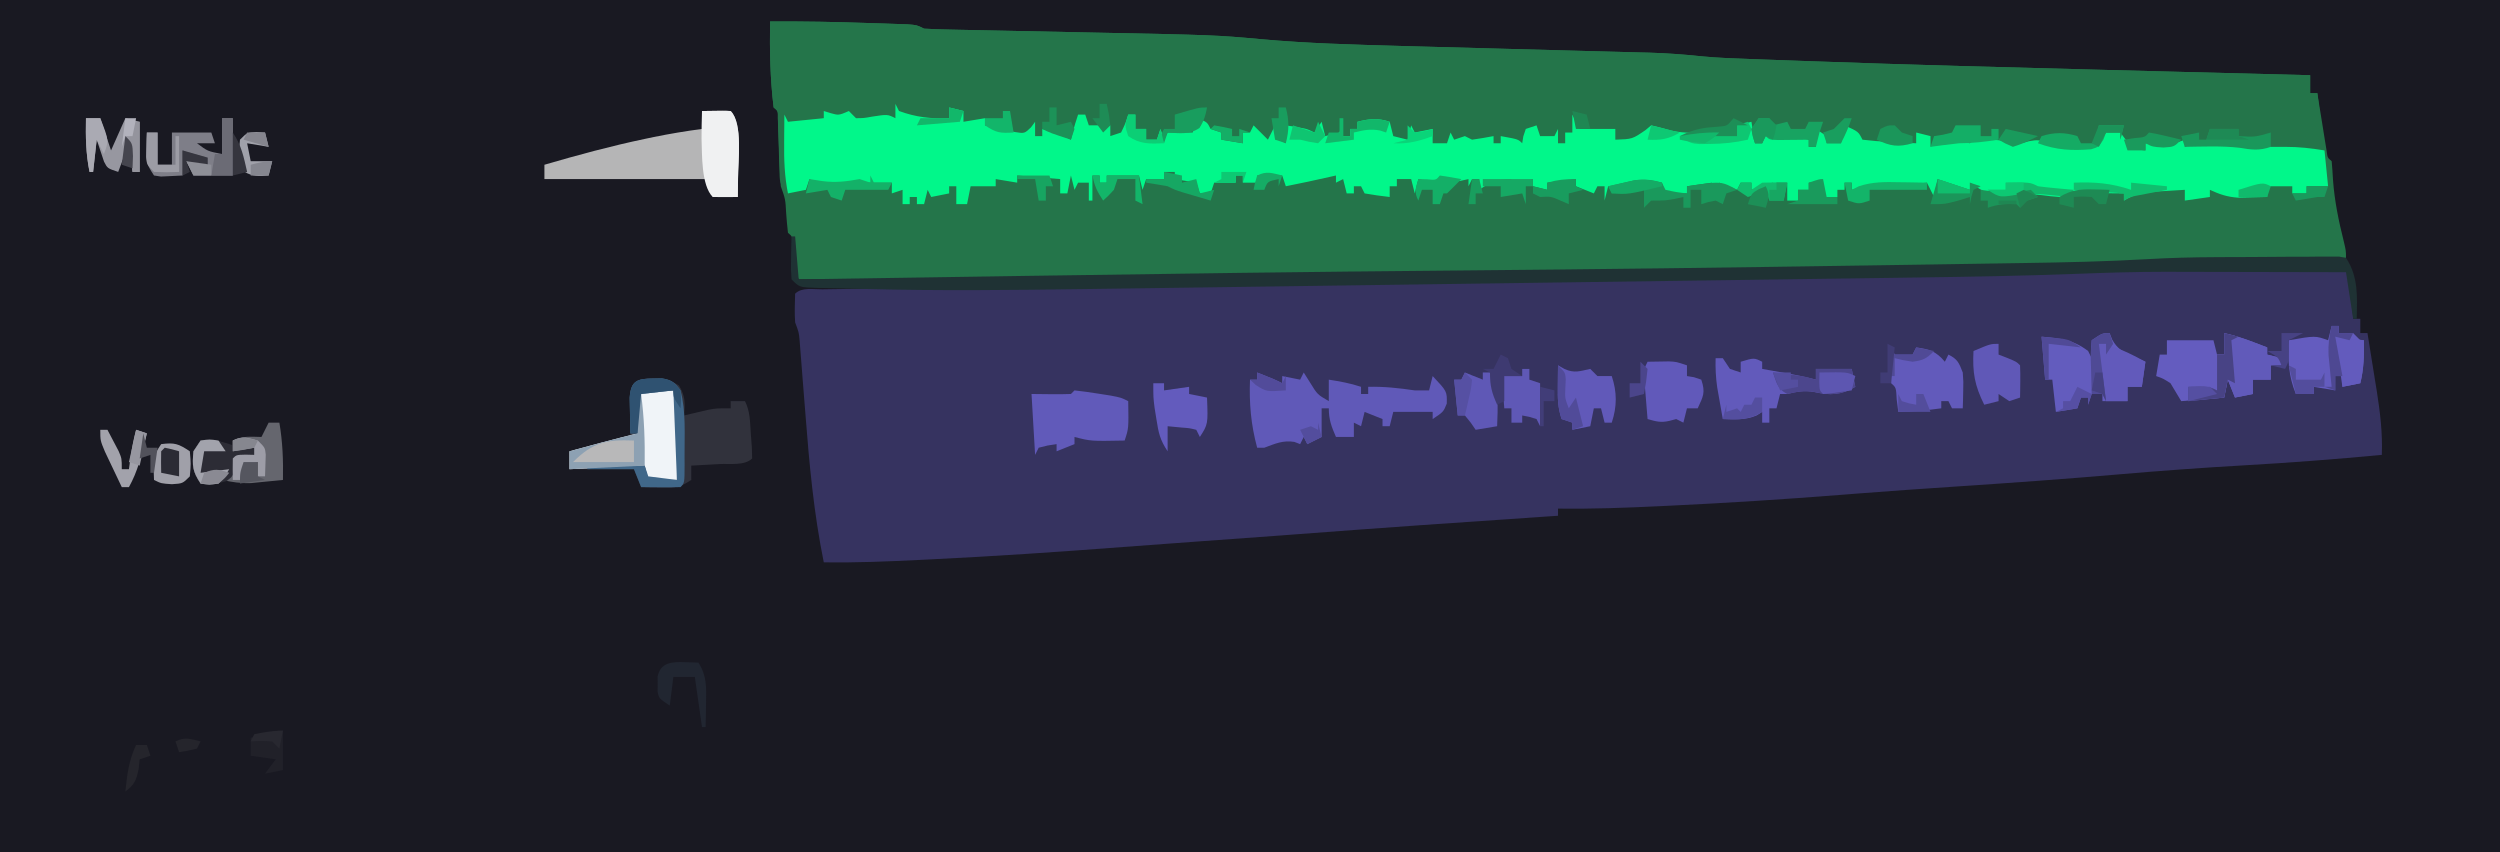 <?xml version="1.0" encoding="UTF-8"?>
<svg version="1.1" xmlns="http://www.w3.org/2000/svg" width="698" height="238">
<path d="M0 0 C230.34 0 460.68 0 698 0 C698 78.54 698 157.08 698 238 C467.66 238 237.32 238 0 238 C0 159.46 0 80.92 0 0 Z " fill="#191922" transform="translate(0,0)"/>
<path d="M0 0 C1.37 -0.001 2.74 -0.002 4.11 -0.003 C6.905 -0.004 9.699 -0.002 12.493 0.002 C16.077 0.008 19.662 0.005 23.246 -0.001 C26.04 -0.005 28.834 -0.004 31.627 -0.001 C33.591 -0 35.555 -0.003 37.519 -0.006 C38.69 -0.003 39.861 0 41.067 0.003 C42.616 0.005 42.616 0.005 44.196 0.006 C46.52 0.133 46.52 0.133 47.52 1.133 C47.754 3.316 47.933 5.505 48.082 7.695 C48.208 9.492 48.208 9.492 48.336 11.324 C48.397 12.251 48.457 13.178 48.52 14.133 C49.18 14.133 49.84 14.133 50.52 14.133 C50.52 15.453 50.52 16.773 50.52 18.133 C51.18 18.133 51.84 18.133 52.52 18.133 C53.196 22.298 53.859 26.465 54.52 30.633 C54.806 32.392 54.806 32.392 55.098 34.188 C56.051 40.246 56.762 46 56.52 52.133 C43.635 53.355 30.754 54.333 17.832 55.07 C6.273 55.733 -5.258 56.571 -16.793 57.57 C-32.134 58.897 -47.484 59.987 -62.848 61.005 C-71.8 61.601 -80.748 62.215 -89.691 62.918 C-90.516 62.983 -91.341 63.047 -92.19 63.114 C-93.01 63.179 -93.831 63.243 -94.676 63.309 C-110.518 64.552 -126.357 65.565 -142.23 66.32 C-143.117 66.363 -144.003 66.406 -144.917 66.45 C-154.443 66.904 -163.941 67.273 -173.48 67.133 C-173.48 67.793 -173.48 68.453 -173.48 69.133 C-174.604 69.208 -175.727 69.283 -176.885 69.361 C-199.928 70.905 -222.964 72.518 -245.992 74.265 C-246.794 74.326 -247.596 74.387 -248.422 74.449 C-249.208 74.509 -249.994 74.569 -250.803 74.63 C-258.77 75.233 -266.739 75.805 -274.708 76.364 C-281.431 76.837 -288.152 77.335 -294.871 77.852 C-312.857 79.227 -330.838 80.443 -348.855 81.32 C-349.719 81.363 -350.583 81.406 -351.472 81.45 C-360.479 81.89 -369.46 82.28 -378.48 82.133 C-381.269 68.412 -382.531 54.705 -383.605 40.758 C-383.857 37.55 -384.112 34.343 -384.37 31.136 C-384.529 29.158 -384.684 27.181 -384.834 25.203 C-384.905 24.317 -384.975 23.431 -385.047 22.518 C-385.107 21.741 -385.167 20.964 -385.229 20.163 C-385.438 17.933 -385.438 17.933 -386.48 15.133 C-386.659 12.44 -386.568 9.838 -386.48 7.133 C-384.604 5.256 -381.397 5.949 -378.895 5.912 C-378.196 5.9 -377.498 5.889 -376.778 5.877 C-374.41 5.838 -372.043 5.807 -369.676 5.776 C-367.977 5.75 -366.278 5.723 -364.58 5.696 C-359.908 5.623 -355.236 5.557 -350.564 5.491 C-345.577 5.42 -340.591 5.344 -335.605 5.268 C-325.924 5.122 -316.242 4.981 -306.561 4.841 C-295.385 4.68 -284.209 4.513 -273.034 4.346 C-231.271 3.721 -189.509 3.125 -147.745 2.562 C-145.184 2.528 -142.622 2.493 -140.061 2.458 C-125.091 2.255 -110.122 2.053 -95.153 1.863 C-89.439 1.791 -83.725 1.717 -78.01 1.641 C-74.783 1.598 -71.556 1.557 -68.328 1.518 C-54.281 1.348 -40.254 1.013 -26.216 0.478 C-17.472 0.151 -8.75 -0.014 0 0 Z " fill="#363360" transform="translate(608.48,74.867)"/>
<path d="M0 0 C9.239 -0.061 18.454 0.11 27.688 0.438 C28.948 0.477 30.208 0.516 31.506 0.557 C32.704 0.599 33.902 0.64 35.137 0.684 C36.756 0.739 36.756 0.739 38.409 0.795 C41 1 41 1 43 2 C45.455 2.141 47.885 2.224 50.342 2.265 C51.479 2.29 51.479 2.29 52.64 2.315 C54.294 2.351 55.948 2.384 57.603 2.415 C60.248 2.465 62.893 2.522 65.539 2.581 C73.064 2.746 80.589 2.9 88.114 3.05 C124.341 3.778 124.341 3.778 137.406 4.969 C150.086 6.115 162.778 6.455 175.5 6.816 C177.16 6.864 177.16 6.864 178.855 6.912 C185.731 7.105 192.609 7.289 199.486 7.47 C208.771 7.715 218.056 7.968 227.341 8.226 C230.555 8.314 233.769 8.398 236.982 8.481 C238.96 8.535 240.937 8.589 242.914 8.643 C243.791 8.664 244.668 8.685 245.572 8.707 C250.573 8.85 255.496 9.229 260.47 9.76 C264.867 10.177 269.272 10.321 273.684 10.478 C274.705 10.517 275.726 10.555 276.777 10.595 C280.146 10.721 283.514 10.841 286.883 10.961 C288.645 11.025 288.645 11.025 290.443 11.09 C317.987 12.089 345.537 12.825 373.09 13.528 C379.55 13.694 386.009 13.863 392.469 14.031 C404.979 14.357 417.49 14.68 430 15 C430 16.65 430 18.3 430 20 C430.66 20 431.32 20 432 20 C432.205 21.288 432.41 22.576 432.621 23.902 C432.893 25.581 433.165 27.259 433.438 28.938 C433.572 29.788 433.707 30.638 433.846 31.514 C433.978 32.323 434.11 33.131 434.246 33.965 C434.367 34.714 434.487 35.463 434.611 36.234 C434.838 38.017 434.838 38.017 436 39 C436.163 40.747 436.279 42.498 436.375 44.25 C436.806 50.142 437.945 55.66 439.379 61.383 C440 64 440 64 440 66 C439.142 66.015 439.142 66.015 438.268 66.031 C432.215 66.141 426.162 66.255 420.109 66.372 C417.862 66.415 415.615 66.457 413.368 66.497 C410.104 66.556 406.839 66.62 403.574 66.684 C402.6 66.7 401.627 66.717 400.623 66.734 C395.299 66.843 389.991 67.046 384.675 67.354 C371.772 68.098 358.871 68.306 345.949 68.5 C343.408 68.54 340.867 68.581 338.326 68.622 C332.225 68.719 326.125 68.813 320.025 68.904 C315.066 68.979 310.108 69.055 305.149 69.132 C262.663 69.79 220.177 70.302 177.687 70.674 C173.625 70.709 169.562 70.745 165.5 70.781 C164.523 70.79 163.545 70.799 162.538 70.807 C149.67 70.923 136.804 71.074 123.938 71.281 C123.202 71.293 122.466 71.305 121.708 71.317 C116.069 71.409 110.43 71.502 104.792 71.596 C72.528 72.13 40.267 72.104 8 72 C6.452 68.905 6.556 65.633 6.281 62.215 C6.233 60.029 6.233 60.029 5 59 C4.791 57.192 4.632 55.378 4.5 53.562 C4.286 49.636 4.286 49.636 3 46 C2.86 44.419 2.774 42.833 2.719 41.246 C2.681 40.31 2.644 39.373 2.605 38.408 C2.535 36.424 2.465 34.439 2.395 32.455 C2.357 31.52 2.32 30.585 2.281 29.621 C2.251 28.759 2.221 27.897 2.189 27.01 C2.216 25.003 2.216 25.003 1 24 C0.012 16.026 -0.116 8.023 0 0 Z " fill="#24754A" transform="translate(215,6)"/>
<path d="M0 0 C9.239 -0.061 18.454 0.11 27.688 0.438 C28.948 0.477 30.208 0.516 31.506 0.557 C32.704 0.599 33.902 0.64 35.137 0.684 C36.756 0.739 36.756 0.739 38.409 0.795 C41 1 41 1 43 2 C45.455 2.141 47.885 2.224 50.342 2.265 C51.479 2.29 51.479 2.29 52.64 2.315 C54.294 2.351 55.948 2.384 57.603 2.415 C60.248 2.465 62.893 2.522 65.539 2.581 C73.064 2.746 80.589 2.9 88.114 3.05 C124.341 3.778 124.341 3.778 137.406 4.969 C150.086 6.115 162.778 6.455 175.5 6.816 C177.16 6.864 177.16 6.864 178.855 6.912 C185.731 7.105 192.609 7.289 199.486 7.47 C208.771 7.715 218.056 7.968 227.341 8.226 C230.555 8.314 233.769 8.398 236.982 8.481 C238.96 8.535 240.937 8.589 242.914 8.643 C243.791 8.664 244.668 8.685 245.572 8.707 C250.573 8.85 255.496 9.229 260.47 9.76 C264.867 10.177 269.272 10.321 273.684 10.478 C274.705 10.517 275.726 10.555 276.777 10.595 C280.146 10.721 283.514 10.841 286.883 10.961 C288.645 11.025 288.645 11.025 290.443 11.09 C317.987 12.089 345.537 12.825 373.09 13.528 C379.55 13.694 386.009 13.863 392.469 14.031 C404.979 14.357 417.49 14.68 430 15 C430 16.65 430 18.3 430 20 C430.66 20 431.32 20 432 20 C432.66 25.28 433.32 30.56 434 36 C430.979 36.027 427.958 36.047 424.938 36.062 C424.09 36.071 423.242 36.079 422.369 36.088 C417.464 36.107 412.86 35.736 408 35 C405.751 34.936 403.5 34.914 401.25 34.938 C400.141 34.947 399.033 34.956 397.891 34.965 C396.937 34.976 395.983 34.988 395 35 C394.01 35 393.02 35 392 35 C390.989 35.021 389.979 35.041 388.938 35.062 C386 35 386 35 384 34 C384 34.66 384 35.32 384 36 C382.35 36 380.7 36 379 36 C378.34 34.35 377.68 32.7 377 31 C375.68 31 374.36 31 373 31 C372.767 31.642 372.533 32.284 372.293 32.945 C371 35 371 35 368.863 35.68 C363.338 36.103 359.352 35.616 354 34 C351.659 34.278 349.324 34.605 347 35 C345.657 34.706 344.323 34.372 343 34 C340.667 33.958 338.333 33.958 336 34 C334.68 34 333.36 34 332 34 C330.581 34.145 329.164 34.311 327.75 34.5 C325.894 34.748 325.894 34.748 324 35 C323.67 34.01 323.34 33.02 323 32 C322.01 31.67 321.02 31.34 320 31 C320 31.99 320 32.98 320 34 C314.773 35.206 310.235 34.756 305 34 C304.67 33.01 304.34 32.02 304 31 C303.01 30.67 302.02 30.34 301 30 C300.34 31.32 299.68 32.64 299 34 C297.68 34 296.36 34 295 34 C294.34 33.01 293.68 32.02 293 31 C292.67 32.32 292.34 33.64 292 35 C291.34 35 290.68 35 290 35 C290 34.34 290 33.68 290 33 C288.826 33.017 288.826 33.017 287.629 33.035 C286.617 33.044 285.605 33.053 284.562 33.062 C283.553 33.074 282.544 33.086 281.504 33.098 C279 33 279 33 278 32 C277.67 32.66 277.34 33.32 277 34 C276.34 34 275.68 34 275 34 C274.34 32.35 273.68 30.7 273 29 C272.01 29 271.02 29 270 29 C270 29.99 270 30.98 270 32 C253.107 32.554 253.107 32.554 246 29 C245.67 29.99 245.34 30.98 245 32 C242.034 33.165 239.154 33.088 236 33 C236 32.01 236 31.02 236 30 C234.762 30.165 233.525 30.33 232.25 30.5 C228.813 30.958 225.469 31 222 31 C222 31.99 222 32.98 222 34 C221.34 34 220.68 34 220 34 C219.67 33.34 219.34 32.68 219 32 C217.68 32.33 216.36 32.66 215 33 C214.34 32.01 213.68 31.02 213 30 C212.34 30 211.68 30 211 30 C211 31.65 211 33.3 211 35 C207.535 33.515 207.535 33.515 204 32 C204 32.66 204 33.32 204 34 C203.34 34 202.68 34 202 34 C202 33.34 202 32.68 202 32 C200.948 32.371 199.896 32.742 198.812 33.125 C194.814 34.043 193.509 33.914 190 32 C189.67 32.66 189.34 33.32 189 34 C187.68 34 186.36 34 185 34 C185 32.68 185 31.36 185 30 C183.948 30.516 182.896 31.031 181.812 31.562 C178.515 32.997 176.494 33.165 173 32 C173 30.68 173 29.36 173 28 C170.03 28 167.06 28 164 28 C164 28.66 164 29.32 164 30 C163.34 30 162.68 30 162 30 C162 30.66 162 31.32 162 32 C160.02 31.67 158.04 31.34 156 31 C155.67 31.66 155.34 32.32 155 33 C152.03 32.01 149.06 31.02 146 30 C145.34 31.32 144.68 32.64 144 34 C143.01 33.67 142.02 33.34 141 33 C140.67 32.34 140.34 31.68 140 31 C139.67 31.66 139.34 32.32 139 33 C138.216 32.67 137.433 32.34 136.625 32 C134.157 30.881 134.157 30.881 132 31 C132 31.99 132 32.98 132 34 C129.03 33.505 129.03 33.505 126 33 C126 32.34 126 31.68 126 31 C125.361 30.876 124.721 30.753 124.062 30.625 C123.382 30.419 122.701 30.212 122 30 C121.505 29.01 121.505 29.01 121 28 C120.649 28.495 120.299 28.99 119.938 29.5 C117.056 31.731 114.53 31.2 111 31 C110.67 31.99 110.34 32.98 110 34 C108.35 33.67 106.7 33.34 105 33 C105 32.01 105 31.02 105 30 C104.01 30 103.02 30 102 30 C102 28.68 102 27.36 102 26 C101.34 26 100.68 26 100 26 C99.505 28.475 99.505 28.475 99 31 C97.25 31.688 97.25 31.688 95 32 C92.75 30.562 92.75 30.562 91 29 C90.34 29.66 89.68 30.32 89 31 C88.67 29.35 88.34 27.7 88 26 C87.34 26 86.68 26 86 26 C85.856 26.598 85.711 27.196 85.562 27.812 C85.113 29.562 84.571 31.287 84 33 C78.25 31.125 78.25 31.125 76 30 C76 30.66 76 31.32 76 32 C75.34 32 74.68 32 74 32 C73.505 31.01 73.505 31.01 73 30 C72.484 30.371 71.969 30.742 71.438 31.125 C67.854 32.411 65.507 31.234 62 30 C61.34 29.67 60.68 29.34 60 29 C60 28.34 60 27.68 60 27 C57.03 27.495 57.03 27.495 54 28 C54 27.01 54 26.02 54 25 C52.68 24.67 51.36 24.34 50 24 C50 24.99 50 25.98 50 27 C44.166 28.106 41.234 28.271 36 25 C35.67 25.66 35.34 26.32 35 27 C32.785 27.379 32.785 27.379 30.062 27.562 C26.393 27.768 26.393 27.768 23 29 C22.67 27.68 22.34 26.36 22 25 C21.34 25 20.68 25 20 25 C19.67 25.99 19.34 26.98 19 28 C19 27.34 19 26.68 19 26 C17.68 25.67 16.36 25.34 15 25 C15 25.66 15 26.32 15 27 C13 28 13 28 5 28 C5 34.6 5 41.2 5 48 C2.52 45.52 2.72 44.669 2.621 41.246 C2.587 40.31 2.553 39.373 2.518 38.408 C2.491 37.428 2.465 36.448 2.438 35.438 C2.378 33.499 2.314 31.56 2.246 29.621 C2.222 28.759 2.198 27.897 2.174 27.01 C2.217 25.003 2.217 25.003 1 24 C0.012 16.026 -0.116 8.023 0 0 Z " fill="#24754A" transform="translate(215,6)"/>
<path d="M0 0 C0.33 0.66 0.66 1.32 1 2 C5.791 3.725 9.927 4.207 15 4 C15 3.01 15 2.02 15 1 C16.32 1.33 17.64 1.66 19 2 C19 2.99 19 3.98 19 5 C20.98 4.67 22.96 4.34 25 4 C25 4.66 25 5.32 25 6 C26.766 6.417 28.538 6.808 30.312 7.188 C31.299 7.408 32.285 7.628 33.301 7.855 C36.037 8.298 36.037 8.298 37.855 6.551 C38.233 6.039 38.611 5.527 39 5 C39 6.32 39 7.64 39 9 C39.66 9 40.32 9 41 9 C41 8.34 41 7.68 41 7 C46.75 8.875 46.75 8.875 49 10 C49.144 9.402 49.289 8.804 49.438 8.188 C49.887 6.438 50.429 4.713 51 3 C51.66 3 52.32 3 53 3 C53.495 4.485 53.495 4.485 54 6 C54.99 6 55.98 6 57 6 C57.99 6 58.98 6 60 6 C60 6.99 60 7.98 60 9 C60.99 8.67 61.98 8.34 63 8 C64.219 5.496 64.219 5.496 65 3 C65.66 3 66.32 3 67 3 C67 4.32 67 5.64 67 7 C67.99 7 68.98 7 70 7 C70 7.99 70 8.98 70 10 C70.99 10 71.98 10 73 10 C73.33 9.01 73.66 8.02 74 7 C74.495 8.485 74.495 8.485 75 10 C75.33 9.34 75.66 8.68 76 8 C76.99 8 77.98 8 79 8 C79.33 7.34 79.66 6.68 80 6 C80 6.66 80 7.32 80 8 C80.99 8 81.98 8 83 8 C83.33 6.68 83.66 5.36 84 4 C87 5 87 5 88 7 C88.99 7.33 89.98 7.66 91 8 C91 8.66 91 9.32 91 10 C93.97 10.495 93.97 10.495 97 11 C97 10.01 97 9.02 97 8 C97.66 8 98.32 8 99 8 C99.33 7.34 99.66 6.68 100 6 C101.98 7.98 101.98 7.98 104 10 C104.66 8.68 105.32 7.36 106 6 C106.124 6.639 106.248 7.279 106.375 7.938 C106.581 8.618 106.787 9.299 107 10 C107.99 10.495 107.99 10.495 109 11 C109 9.35 109 7.7 109 6 C114.75 6.875 114.75 6.875 117 8 C117.66 7.01 118.32 6.02 119 5 C119.33 6.32 119.66 7.64 120 9 C121.32 8.67 122.64 8.34 124 8 C124.33 6.68 124.66 5.36 125 4 C125 5.65 125 7.3 125 9 C125.66 9 126.32 9 127 9 C127 8.34 127 7.68 127 7 C127.66 7 128.32 7 129 7 C129 6.34 129 5.68 129 5 C132.378 4.155 134.675 3.892 138 5 C138.33 6.32 138.66 7.64 139 9 C140.98 9.495 140.98 9.495 143 10 C143.33 8.68 143.66 7.36 144 6 C144.33 6.66 144.66 7.32 145 8 C146.65 7.67 148.3 7.34 150 7 C150 8.32 150 9.64 150 11 C151.32 11 152.64 11 154 11 C154.33 10.01 154.66 9.02 155 8 C155.33 8.66 155.66 9.32 156 10 C156.99 9.67 157.98 9.34 159 9 C159.99 9.495 159.99 9.495 161 10 C163.008 9.719 165.01 9.389 167 9 C167 9.66 167 10.32 167 11 C167.66 11 168.32 11 169 11 C169 10.34 169 9.68 169 9 C173.875 9.875 173.875 9.875 175 11 C175.155 10.041 175.155 10.041 175.312 9.062 C175.653 8.042 175.653 8.042 176 7 C176.99 6.67 177.98 6.34 179 6 C179.33 6.99 179.66 7.98 180 9 C181.32 9 182.64 9 184 9 C184.33 8.34 184.66 7.68 185 7 C185 8.32 185 9.64 185 11 C185.66 11 186.32 11 187 11 C187 10.01 187 9.02 187 8 C187.66 8 188.32 8 189 8 C189 6.35 189 4.7 189 3 C189.99 4.98 189.99 4.98 191 7 C194.3 7 197.6 7 201 7 C201 7.99 201 8.98 201 10 C205.758 9.839 205.758 9.839 209.438 7.312 C209.953 6.879 210.469 6.446 211 6 C212.859 6.439 214.716 6.897 216.543 7.453 C220.444 8.321 224.289 8.091 228.266 7.973 C230.725 7.997 232.663 8.282 235 9 C235 8.01 235 7.02 235 6 C236.32 5.67 237.64 5.34 239 5 C239.33 6.98 239.66 8.96 240 11 C240.66 11 241.32 11 242 11 C242.33 10.01 242.66 9.02 243 8 C247.03 8.553 251.02 9.156 255 10 C255 10.66 255 11.32 255 12 C255.66 12 256.32 12 257 12 C257 10.35 257 8.7 257 7 C257.99 7.66 258.98 8.32 260 9 C260 9.66 260 10.32 260 11 C261.32 11 262.64 11 264 11 C264.33 9.35 264.66 7.7 265 6 C268.875 7.75 268.875 7.75 270 10 C272.549 10.312 275.004 10.513 277.562 10.625 C278.273 10.664 278.984 10.702 279.717 10.742 C281.477 10.837 283.239 10.919 285 11 C285 10.01 285 9.02 285 8 C286.98 8.495 286.98 8.495 289 9 C289 9.99 289 10.98 289 12 C289.516 11.649 290.031 11.299 290.562 10.938 C293.925 9.644 296.503 10.406 300 11 C300.33 10.67 300.66 10.34 301 10 C304.491 9.863 307.682 9.943 311.125 10.562 C313.94 11.172 313.94 11.172 316.438 10.438 C319 10 319 10 322.188 11 C326.896 12.235 331.275 12.287 336 11 C336.66 10.01 337.32 9.02 338 8 C339.32 8 340.64 8 342 8 C343.02 9.318 344.02 10.652 345 12 C347.094 12.796 347.094 12.796 349 13 C349 12.34 349 11.68 349 11 C351.979 11.049 351.979 11.049 354.957 11.098 C357.203 11.083 357.203 11.083 360 10 C360 10.66 360 11.32 360 12 C360.53 11.838 361.06 11.675 361.605 11.508 C368.856 9.97 376.752 10.863 384 12 C385.32 12 386.64 12 388 12 C391.838 12 395.231 12.372 399 13 C399.33 16.3 399.66 19.6 400 23 C398.02 23 396.04 23 394 23 C394 23.66 394 24.32 394 25 C392.68 25 391.36 25 390 25 C390 24.34 390 23.68 390 23 C387.69 23 385.38 23 383 23 C383 23.99 383 24.98 383 26 C381.271 26.054 379.542 26.093 377.812 26.125 C376.368 26.16 376.368 26.16 374.895 26.195 C371.872 25.991 369.732 25.269 367 24 C367 24.66 367 25.32 367 26 C364.69 26.33 362.38 26.66 360 27 C360 26.01 360 25.02 360 24 C357.916 24.114 355.833 24.242 353.75 24.375 C352.01 24.479 352.01 24.479 350.234 24.586 C347.293 24.962 345.501 25.477 343 27 C343 26.34 343 25.68 343 25 C340.75 24.973 338.5 24.954 336.25 24.938 C334.371 24.92 334.371 24.92 332.453 24.902 C329.659 24.981 327.652 25.333 325 26 C323.391 25.892 321.785 25.721 320.188 25.5 C316.872 25.105 314.547 25.067 311.188 25.562 C306.373 26.223 303.94 24.626 300 22 C300 22.66 300 23.32 300 24 C296.854 24.262 295.382 24.248 292.688 22.5 C292.131 22.005 291.574 21.51 291 21 C290.67 22.65 290.34 24.3 290 26 C289.34 24.68 288.68 23.36 288 22 C287.348 22.072 286.695 22.144 286.023 22.219 C281.314 22.719 276.737 23 272 23 C270.325 23.291 268.654 23.611 267 24 C267 23.34 267 22.68 267 22 C266.34 22 265.68 22 265 22 C265 22.66 265 23.32 265 24 C264.34 24 263.68 24 263 24 C263 24.66 263 25.32 263 26 C261.02 26.495 261.02 26.495 259 27 C258.67 25.35 258.34 23.7 258 22 C257.01 22 256.02 22 255 22 C255 22.66 255 23.32 255 24 C254.01 24 253.02 24 252 24 C252 24.99 252 25.98 252 27 C251.01 27 250.02 27 249 27 C249 25.35 249 23.7 249 22 C248.01 22 247.02 22 246 22 C245.67 22.66 245.34 23.32 245 24 C245 23.34 245 22.68 245 22 C243.02 22.66 241.04 23.32 239 24 C239 23.34 239 22.68 239 22 C238.01 22 237.02 22 236 22 C235.67 22.66 235.34 23.32 235 24 C233.35 23.34 231.7 22.68 230 22 C229.34 22.66 228.68 23.32 228 24 C228 23.34 228 22.68 228 22 C225.69 22.33 223.38 22.66 221 23 C221 23.66 221 24.32 221 25 C219.02 25 217.04 25 215 25 C214.67 24.01 214.34 23.02 214 22 C209.05 22.33 204.1 22.66 199 23 C198.67 24.32 198.34 25.64 198 27 C198 25.68 198 24.36 198 23 C197.34 23 196.68 23 196 23 C195.67 23.66 195.34 24.32 195 25 C193.35 24.34 191.7 23.68 190 23 C190 22.34 190 21.68 190 21 C187.36 21.33 184.72 21.66 182 22 C182 22.66 182 23.32 182 24 C180.68 23.67 179.36 23.34 178 23 C178 22.34 178 21.68 178 21 C176.02 21.66 174.04 22.32 172 23 C172 22.34 172 21.68 172 21 C166.985 21.33 166.985 21.33 163 24 C163 23.01 163 22.02 163 21 C162.34 21 161.68 21 161 21 C160.67 21.66 160.34 22.32 160 23 C160 22.34 160 21.68 160 21 C158.886 21.247 158.886 21.247 157.75 21.5 C153.596 22.255 150.072 21.905 146 21 C145.67 22.32 145.34 23.64 145 25 C144.67 23.68 144.34 22.36 144 21 C142.68 21 141.36 21 140 21 C140 21.66 140 22.32 140 23 C139.34 23 138.68 23 138 23 C138 23.99 138 24.98 138 26 C135.657 25.744 133.322 25.407 131 25 C130.67 24.34 130.34 23.68 130 23 C129.34 23 128.68 23 128 23 C128 23.66 128 24.32 128 25 C127.34 25 126.68 25 126 25 C125.67 23.68 125.34 22.36 125 21 C124.34 21.33 123.68 21.66 123 22 C123 21.34 123 20.68 123 20 C122.112 20.199 122.112 20.199 121.207 20.402 C117.146 21.31 113.086 22.209 109 23 C108.67 22.01 108.34 21.02 108 20 C105.69 20 103.38 20 101 20 C101 20.66 101 21.32 101 22 C99.68 22 98.36 22 97 22 C97 21.34 97 20.68 97 20 C96.34 20 95.68 20 95 20 C95 20.66 95 21.32 95 22 C93.02 22 91.04 22 89 22 C88.505 23.485 88.505 23.485 88 25 C87.01 25 86.02 25 85 25 C84.505 23.515 84.505 23.515 84 22 C82.02 21.67 80.04 21.34 78 21 C78 20.34 78 19.68 78 19 C77.01 19 76.02 19 75 19 C75 19.66 75 20.32 75 21 C73.35 21 71.7 21 70 21 C69.505 22.485 69.505 22.485 69 24 C68.505 22.02 68.505 22.02 68 20 C65.03 20 62.06 20 59 20 C59 20.66 59 21.32 59 22 C58.34 22 57.68 22 57 22 C57 21.34 57 20.68 57 20 C56.34 20 55.68 20 55 20 C55 22.31 55 24.62 55 27 C54.67 27 54.34 27 54 27 C54 25.35 54 23.7 54 22 C53.01 22 52.02 22 51 22 C50.67 22.66 50.34 23.32 50 24 C49.505 22.02 49.505 22.02 49 20 C48.505 22.475 48.505 22.475 48 25 C47.34 25 46.68 25 46 25 C46 23.68 46 22.36 46 21 C42.04 20.67 38.08 20.34 34 20 C34 20.66 34 21.32 34 22 C32.02 21.67 30.04 21.34 28 21 C28 21.66 28 22.32 28 23 C25.69 23 23.38 23 21 23 C20.505 25.475 20.505 25.475 20 28 C19.01 28 18.02 28 17 28 C17 26.35 17 24.7 17 23 C16.34 23 15.68 23 15 23 C15 23.66 15 24.32 15 25 C13.35 25.33 11.7 25.66 10 26 C9.505 25.01 9.505 25.01 9 24 C8.67 25.32 8.34 26.64 8 28 C7.34 28 6.68 28 6 28 C6 27.34 6 26.68 6 26 C5.34 26 4.68 26 4 26 C4 26.66 4 27.32 4 28 C3.34 28 2.68 28 2 28 C2 26.68 2 25.36 2 24 C1.01 24.33 0.02 24.66 -1 25 C-1 24.01 -1 23.02 -1 22 C-5.95 22 -10.9 22 -16 22 C-16.33 22.99 -16.66 23.98 -17 25 C-17 24.01 -17 23.02 -17 22 C-17.598 22.206 -18.196 22.413 -18.812 22.625 C-21 23 -21 23 -24 21 C-24.33 21.99 -24.66 22.98 -25 24 C-26.65 24.33 -28.3 24.66 -30 25 C-30.973 20.143 -31.12 15.55 -31.062 10.625 C-31.058 9.889 -31.053 9.153 -31.049 8.395 C-31.037 6.596 -31.019 4.798 -31 3 C-30.67 3.66 -30.34 4.32 -30 5 C-26.7 4.67 -23.4 4.34 -20 4 C-20 3.34 -20 2.68 -20 2 C-19.402 2.186 -18.804 2.371 -18.188 2.562 C-15.836 3.221 -15.836 3.221 -13 2 C-12.34 2.66 -11.68 3.32 -11 4 C-8.845 3.984 -8.845 3.984 -6.5 3.562 C-2.201 2.9 -2.201 2.9 0 4 C0 2.68 0 1.36 0 0 Z " fill="#01F78A" transform="translate(250,29)"/>
<path d="M0 0 C0.33 0 0.66 0 1 0 C1.33 3.96 1.66 7.92 2 12 C3.465 11.977 4.93 11.954 6.439 11.931 C25.334 11.637 44.23 11.348 63.125 11.062 C64.276 11.045 64.276 11.045 65.45 11.027 C105.474 10.423 145.498 9.87 185.525 9.526 C224.101 9.193 262.673 8.698 301.245 8.099 C306.209 8.023 311.172 7.947 316.136 7.873 C322.822 7.772 329.508 7.667 336.194 7.56 C338.654 7.521 341.114 7.483 343.575 7.446 C355.291 7.269 366.981 7.023 378.68 6.347 C384.955 5.985 391.218 5.824 397.504 5.797 C399.088 5.788 399.088 5.788 400.704 5.78 C402.889 5.77 405.074 5.764 407.259 5.76 C410.617 5.75 413.975 5.719 417.334 5.688 C419.474 5.681 421.614 5.676 423.754 5.672 C425.257 5.653 425.257 5.653 426.79 5.634 C427.709 5.637 428.629 5.64 429.576 5.644 C430.79 5.638 430.79 5.638 432.027 5.633 C432.678 5.754 433.329 5.875 434 6 C437.518 11.277 437.106 16.864 437 23 C436.67 23 436.34 23 436 23 C435.34 18.71 434.68 14.42 434 10 C426.269 9.977 418.539 9.959 410.808 9.948 C407.215 9.943 403.622 9.936 400.029 9.925 C396.534 9.913 393.039 9.908 389.544 9.905 C387.622 9.902 385.7 9.895 383.778 9.887 C375.257 9.886 366.766 10.145 358.253 10.477 C343.501 11.026 328.753 11.284 313.992 11.481 C311.215 11.52 308.437 11.56 305.659 11.599 C298.975 11.695 292.292 11.787 285.608 11.878 C277.792 11.984 269.975 12.094 262.159 12.204 C248.198 12.4 234.237 12.593 220.276 12.784 C206.788 12.969 193.3 13.157 179.811 13.346 C178.979 13.358 178.147 13.369 177.29 13.381 C176.459 13.393 175.628 13.405 174.772 13.417 C159.322 13.634 143.871 13.849 128.421 14.063 C122.996 14.138 117.57 14.214 112.145 14.29 C105.523 14.382 98.901 14.474 92.279 14.564 C88.912 14.61 85.545 14.657 82.178 14.704 C61.64 14.993 41.108 15.229 20.572 14.683 C19.032 14.643 17.491 14.609 15.951 14.578 C13.671 14.533 11.392 14.475 9.113 14.414 C8.424 14.403 7.735 14.391 7.024 14.379 C2.228 14.228 2.228 14.228 0 12 C-0.195 9.18 -0.195 9.18 -0.125 5.875 C-0.107 4.779 -0.089 3.684 -0.07 2.555 C-0.047 1.712 -0.024 0.869 0 0 Z " fill="#1F3234" transform="translate(221,66)"/>
<path d="M0 0 C3.213 0.083 4.411 0.239 7.188 2 C8.988 4.974 8.936 6.957 8.625 10.375 C9.228 10.231 9.832 10.086 10.453 9.938 C11.252 9.752 12.052 9.566 12.875 9.375 C13.664 9.189 14.453 9.004 15.266 8.812 C17.625 8.375 17.625 8.375 21.625 8.375 C21.625 7.715 21.625 7.055 21.625 6.375 C22.945 6.375 24.265 6.375 25.625 6.375 C27.098 9.32 27.017 12.166 27.25 15.438 C27.345 16.707 27.441 17.977 27.539 19.285 C27.567 20.305 27.596 21.324 27.625 22.375 C25.566 24.434 21.408 23.789 18.562 23.938 C17.425 24.002 17.425 24.002 16.264 24.068 C14.384 24.175 12.505 24.275 10.625 24.375 C10.625 25.695 10.625 27.015 10.625 28.375 C7.204 30.656 5.943 30.594 1.938 30.5 C0.447 30.473 0.447 30.473 -1.074 30.445 C-1.833 30.422 -2.593 30.399 -3.375 30.375 C-4.035 28.725 -4.695 27.075 -5.375 25.375 C-11.315 25.375 -17.255 25.375 -23.375 25.375 C-23.375 23.725 -23.375 22.075 -23.375 20.375 C-21.668 19.892 -19.959 19.414 -18.25 18.938 C-17.299 18.671 -16.347 18.404 -15.367 18.129 C-12.382 17.377 -9.417 16.84 -6.375 16.375 C-6.398 15.388 -6.421 14.4 -6.445 13.383 C-6.463 12.101 -6.481 10.82 -6.5 9.5 C-6.523 8.224 -6.546 6.948 -6.57 5.633 C-6.275 0.702 -4.551 0.076 0 0 Z " fill="#31323C" transform="translate(182.375,105.625)"/>
<path d="M0 0 C6.152 -0.098 6.152 -0.098 8 0 C11.458 3.458 10.062 14.091 10.062 18.688 C10.047 20.458 10.028 22.229 10 24 C7.69 24 5.38 24 3 24 C2.67 22.35 2.34 20.7 2 19 C-13.18 19 -28.36 19 -44 19 C-44 17.68 -44 16.36 -44 15 C-34.665 12.279 -25.333 9.743 -15.812 7.75 C-15.036 7.587 -14.26 7.425 -13.46 7.257 C-8.988 6.344 -4.525 5.599 0 5 C0 3.35 0 1.7 0 0 Z " fill="#B5B5B6" transform="translate(196,31)"/>
<path d="M0 0 C4.75 1.875 4.75 1.875 7 3 C7 2.34 7 1.68 7 1 C8.65 1.33 10.3 1.66 12 2 C12.33 1.34 12.66 0.68 13 0 C13.897 1.423 13.897 1.423 14.812 2.875 C16.816 6.14 16.816 6.14 20 8 C20 6.02 20 4.04 20 2 C23.123 2.486 25.996 2.999 29 4 C29 4.66 29 5.32 29 6 C29.66 6 30.32 6 31 6 C31 5.34 31 4.68 31 4 C35.449 3.891 39.603 4.349 44 5 C45.32 5 46.64 5 48 5 C48.33 3.68 48.66 2.36 49 1 C53.017 5.261 53.017 5.261 52.938 8.688 C52 11 52 11 49 13 C49 12.34 49 11.68 49 11 C45.37 11 41.74 11 38 11 C37.67 12.32 37.34 13.64 37 15 C36.34 15 35.68 15 35 15 C35 14.34 35 13.68 35 13 C32.525 12.01 32.525 12.01 30 11 C29.67 12.32 29.34 13.64 29 15 C28.34 14.67 27.68 14.34 27 14 C27 15.32 27 16.64 27 18 C25.35 18 23.7 18 22 18 C20.743 15.094 20 13.204 20 10 C19.34 10 18.68 10 18 10 C18 12.64 18 15.28 18 18 C16.02 18.99 16.02 18.99 14 20 C13.67 19.34 13.34 18.68 13 18 C12.67 18.66 12.34 19.32 12 20 C11.464 19.794 10.928 19.587 10.375 19.375 C7.167 18.868 5.009 19.888 2 21 C1.34 21 0.68 21 0 21 C-1.74 14.57 -2.25 8.651 -2 2 C-1.34 2 -0.68 2 0 2 C0 1.34 0 0.68 0 0 Z " fill="#6059B8" transform="translate(351,104)"/>
<path d="M0 0 C2.846 0.66 5.523 1.517 8.25 2.562 C8.956 2.832 9.663 3.101 10.391 3.379 C10.922 3.584 11.453 3.789 12 4 C12 4.66 12 5.32 12 6 C13.32 6.33 14.64 6.66 16 7 C16 7.66 16 8.32 16 9 C15.01 9 14.02 9 13 9 C13 10.32 13 11.64 13 13 C11.35 13 9.7 13 8 13 C8 14.32 8 15.64 8 17 C6.35 17.33 4.7 17.66 3 18 C2.34 16.35 1.68 14.7 1 13 C0.67 14.65 0.34 16.3 0 18 C-3.96 18.33 -7.92 18.66 -12 19 C-12.99 17.35 -13.98 15.7 -15 14 C-17.067 12.672 -17.067 12.672 -19 12 C-18.67 10.02 -18.34 8.04 -18 6 C-17.34 6 -16.68 6 -16 6 C-16 4.68 -16 3.36 -16 2 C-11.71 2 -7.42 2 -3 2 C-2.67 3.32 -2.34 4.64 -2 6 C-1.34 6 -0.68 6 0 6 C0 4.02 0 2.04 0 0 Z " fill="#645CBF" transform="translate(621,93)"/>
<path d="M0 0 C0.367 0.92 0.367 0.92 0.742 1.859 C2.251 4.426 3.443 5.039 6.125 6.25 C6.849 6.585 7.574 6.92 8.32 7.266 C8.875 7.508 9.429 7.75 10 8 C9.67 10.31 9.34 12.62 9 15 C7.68 15 6.36 15 5 15 C5 16.32 5 17.64 5 19 C2.69 19 0.38 19 -2 19 C-2 18.34 -2 17.68 -2 17 C-2.99 17 -3.98 17 -5 17 C-5.33 17.99 -5.66 18.98 -6 20 C-6 19.34 -6 18.68 -6 18 C-6.66 18 -7.32 18 -8 18 C-8.33 18.99 -8.66 19.98 -9 21 C-10.98 21.33 -12.96 21.66 -15 22 C-15.33 19.03 -15.66 16.06 -16 13 C-16.66 13 -17.32 13 -18 13 C-18.33 9.04 -18.66 5.08 -19 1 C-13.864 1.435 -10.222 1.801 -6 5 C-5.67 5.66 -5.34 6.32 -5 7 C-5.062 6.216 -5.124 5.433 -5.188 4.625 C-5.126 3.759 -5.064 2.893 -5 2 C-2 0 -2 0 0 0 Z " fill="#635CBE" transform="translate(589,93)"/>
<path d="M0 0 C1.236 0.017 1.236 0.017 2.496 0.035 C3.322 0.044 4.149 0.053 5 0.062 C5.638 0.074 6.276 0.086 6.934 0.098 C7.876 5.625 8.055 10.935 7.996 16.535 C7.992 17.362 7.987 18.189 7.982 19.041 C7.971 21.06 7.953 23.079 7.934 25.098 C5.294 25.098 2.654 25.098 -0.066 25.098 C-0.396 23.778 -0.726 22.458 -1.066 21.098 C-11.461 21.593 -11.461 21.593 -22.066 22.098 C-22.066 20.448 -22.066 18.798 -22.066 17.098 C-15.75 15.356 -9.43 13.659 -3.066 12.098 C-3.078 11.315 -3.09 10.533 -3.102 9.727 C-3.111 8.715 -3.12 7.703 -3.129 6.66 C-3.141 5.651 -3.152 4.641 -3.164 3.602 C-3.029 0.143 -3.029 0.143 0 0 Z " fill="#F0F4F8" transform="translate(181.066,108.902)"/>
<path d="M0 0 C2.153 0.229 4.299 0.533 6.438 0.875 C7.612 1.058 8.786 1.241 9.996 1.43 C13 2 13 2 15 3 C15.125 10.625 15.125 10.625 14 14 C4.59 14.185 4.59 14.185 0 13 C0 13.66 0 14.32 0 15 C-1.65 15.66 -3.3 16.32 -5 17 C-5 16.34 -5 15.68 -5 15 C-7.473 15.344 -7.473 15.344 -10 16 C-10.33 16.66 -10.66 17.32 -11 18 C-11.33 12.39 -11.66 6.78 -12 1 C-10.206 1.021 -8.411 1.041 -6.562 1.062 C-4.708 1.084 -2.853 1.072 -1 1 C-0.67 0.67 -0.34 0.34 0 0 Z " fill="#615ABA" transform="translate(300,109)"/>
<path d="M0 0 C0.66 0 1.32 0 2 0 C2.66 0.99 3.32 1.98 4 3 C4.99 3.33 5.98 3.66 7 4 C7 3.01 7 2.02 7 1 C10.75 -0.125 10.75 -0.125 13 1 C13 1.66 13 2.32 13 3 C14.121 3.199 14.121 3.199 15.266 3.402 C16.25 3.579 17.235 3.756 18.25 3.938 C19.225 4.112 20.199 4.286 21.203 4.465 C23.497 4.904 25.743 5.403 28 6 C28 5.01 28 4.02 28 3 C31.3 3 34.6 3 38 3 C38.495 5.475 38.495 5.475 39 8 C35.025 10.356 31.967 10.443 27.5 9.438 C24.691 8.946 22.749 9.331 20 10 C19.34 10 18.68 10 18 10 C17.67 11.32 17.34 12.64 17 14 C16.34 14 15.68 14 15 14 C15 15.32 15 16.64 15 18 C14.34 18 13.68 18 13 18 C13 17.01 13 16.02 13 15 C12.484 15.33 11.969 15.66 11.438 16 C8.22 17.32 5.443 17.132 2 17 C1.662 15.105 1.329 13.209 1 11.312 C0.814 10.257 0.629 9.201 0.438 8.113 C0.049 5.351 -0.083 2.783 0 0 Z " fill="#625ABB" transform="translate(479,100)"/>
<path d="M0 0 C0.99 0 1.98 0 3 0 C3.917 5.385 4.111 10.542 4 16 C2.105 16.196 0.209 16.382 -1.688 16.562 C-2.743 16.667 -3.799 16.771 -4.887 16.879 C-7.815 16.993 -10.156 16.61 -13 16 C-13.33 16.33 -13.66 16.66 -14 17 C-16.438 17.25 -16.438 17.25 -19 17 C-21.313 13.53 -21.34 12.075 -21 8 C-20.34 7.01 -19.68 6.02 -19 5 C-15.394 4.526 -13.102 5.162 -10 7 C-10 6.34 -10 5.68 -10 5 C-7.291 3.646 -4.991 3.935 -2 4 C-1.34 2.68 -0.68 1.36 0 0 Z " fill="#65666E" transform="translate(75,118)"/>
<path d="M0 0 C0.66 0 1.32 0 2 0 C2 0.66 2 1.32 2 2 C3.32 2 4.64 2 6 2 C6.66 2.66 7.32 3.32 8 4 C8.33 4 8.66 4 9 4 C9.082 8.161 8.982 11.947 8 16 C6.35 16.33 4.7 16.66 3 17 C3 16.01 3 15.02 3 14 C2.34 14 1.68 14 1 14 C1 15.32 1 16.64 1 18 C-0.98 17.67 -2.96 17.34 -5 17 C-5 17.66 -5 18.32 -5 19 C-6.65 19 -8.3 19 -10 19 C-12.104 13.871 -12.218 9.439 -12 4 C-4.571 2.714 -4.571 2.714 -1 4 C-0.67 2.68 -0.34 1.36 0 0 Z " fill="#645CBF" transform="translate(651,91)"/>
<path d="M0 0 C0.33 0.66 0.66 1.32 1 2 C2.65 2 4.3 2 6 2 C6.33 1.34 6.66 0.68 7 0 C10.688 0.498 12.605 1.101 15 4 C15.33 3.34 15.66 2.68 16 2 C18.594 3.297 18.956 4.32 20 7 C20.195 9.578 20.195 9.578 20.125 12.25 C20.107 13.142 20.089 14.034 20.07 14.953 C20.047 15.629 20.024 16.304 20 17 C19.01 17 18.02 17 17 17 C16.67 16.34 16.34 15.68 16 15 C15.34 15 14.68 15 14 15 C14 15.66 14 16.32 14 17 C9.915 17.545 6.127 18 2 18 C1.856 16.866 1.711 15.731 1.562 14.562 C1.388 11.192 1.388 11.192 0 10 C-0.072 8.314 -0.084 6.625 -0.062 4.938 C-0.053 4.018 -0.044 3.099 -0.035 2.152 C-0.024 1.442 -0.012 0.732 0 0 Z " fill="#625ABB" transform="translate(528,97)"/>
<path d="M0 0 C1.258 -0.021 2.516 -0.041 3.812 -0.062 C4.52 -0.074 5.228 -0.086 5.957 -0.098 C8 0 8 0 11 1 C11 1.99 11 2.98 11 4 C11.639 4.103 12.279 4.206 12.938 4.312 C13.618 4.539 14.299 4.766 15 5 C16.208 8.623 15.543 9.641 14 13 C13.01 13 12.02 13 11 13 C10.67 14.32 10.34 15.64 10 17 C9.34 16.67 8.68 16.34 8 16 C7.072 16.247 7.072 16.247 6.125 16.5 C3.693 17.072 2.367 16.674 0 16 C-0.194 13.709 -0.38 11.417 -0.562 9.125 C-0.719 7.211 -0.719 7.211 -0.879 5.258 C-1 2 -1 2 0 0 Z " fill="#6159BA" transform="translate(460,101)"/>
<path d="M0 0 C6.152 -0.098 6.152 -0.098 8 0 C11.458 3.458 10.062 14.091 10.062 18.688 C10.047 20.458 10.028 22.229 10 24 C7.667 24.042 5.333 24.041 3 24 C-0.245 20.755 0.044 12.118 -0.129 7.758 C-0.126 5.169 -0.092 2.587 0 0 Z " fill="#F0F1F2" transform="translate(196,31)"/>
<path d="M0 0 C2.846 0.66 5.523 1.517 8.25 2.562 C8.956 2.832 9.663 3.101 10.391 3.379 C10.922 3.584 11.453 3.789 12 4 C12 4.66 12 5.32 12 6 C13.32 6.33 14.64 6.66 16 7 C16 7.66 16 8.32 16 9 C15.01 9 14.02 9 13 9 C13 10.32 13 11.64 13 13 C11.35 13 9.7 13 8 13 C8 14.32 8 15.64 8 17 C6.35 17.33 4.7 17.66 3 18 C2.34 16.35 1.68 14.7 1 13 C0.67 14.65 0.34 16.3 0 18 C-4.95 18.495 -4.95 18.495 -10 19 C-10 17.68 -10 16.36 -10 15 C-4.25 14.875 -4.25 14.875 -2 16 C-2 12.7 -2 9.4 -2 6 C-1.34 6 -0.68 6 0 6 C0 4.02 0 2.04 0 0 Z " fill="#615ABA" transform="translate(621,93)"/>
<path d="M0 0 C0.606 0.34 1.212 0.681 1.836 1.031 C4.606 2.271 6.096 1.611 9 1 C9.66 1.66 10.32 2.32 11 3 C12.32 3 13.64 3 15 3 C16.491 7.473 16.491 11.527 15 16 C14.34 16 13.68 16 13 16 C12.67 14.68 12.34 13.36 12 12 C11.34 12 10.68 12 10 12 C9.67 13.65 9.34 15.3 9 17 C7.35 17.33 5.7 17.66 4 18 C4 17.34 4 16.68 4 16 C3.01 15.67 2.02 15.34 1 15 C-0.095 11.715 -0.1 9.263 -0.062 5.812 C-0.053 4.726 -0.044 3.639 -0.035 2.52 C-0.024 1.688 -0.012 0.857 0 0 Z " fill="#6159B9" transform="translate(435,102)"/>
<path d="M0 0 C0.99 0 1.98 0 3 0 C3 5.28 3 10.56 3 16 C-0.63 16 -4.26 16 -8 16 C-8.66 14.68 -9.32 13.36 -10 12 C-7.03 12.495 -7.03 12.495 -4 13 C-4.897 12.567 -4.897 12.567 -5.812 12.125 C-8 11 -8 11 -11 9 C-11 11.31 -11 13.62 -11 16 C-12.279 16.062 -13.557 16.124 -14.875 16.188 C-15.954 16.24 -15.954 16.24 -17.055 16.293 C-17.697 16.196 -18.339 16.1 -19 16 C-21.136 12.796 -21.231 11.981 -21.125 8.312 C-21.107 7.504 -21.089 6.696 -21.07 5.863 C-21.047 5.248 -21.024 4.634 -21 4 C-20.01 4 -19.02 4 -18 4 C-18 6.97 -18 9.94 -18 13 C-16.68 13 -15.36 13 -14 13 C-14 10.03 -14 7.06 -14 4 C-10.37 4 -6.74 4 -3 4 C-2.67 4.99 -2.34 5.98 -2 7 C-3.65 7 -5.3 7 -7 7 C-4.011 9.235 -4.011 9.235 0 10 C0 6.7 0 3.4 0 0 Z " fill="#7E7E88" transform="translate(62,33)"/>
<path d="M0 0 C0.99 0 1.98 0 3 0 C3 0.66 3 1.32 3 2 C6.465 1.505 6.465 1.505 10 1 C10 1.66 10 2.32 10 3 C11.65 3.33 13.3 3.66 15 4 C15.286 11.429 15.286 11.429 13 15 C12.67 14.34 12.34 13.68 12 13 C10.105 12.535 10.105 12.535 7.938 12.375 C6.638 12.251 5.339 12.127 4 12 C4 14.31 4 16.62 4 19 C1.852 15.778 1.463 13.841 0.875 10.062 C0.707 9.022 0.54 7.982 0.367 6.91 C0 4 0 4 0 0 Z " fill="#635BBD" transform="translate(322,107)"/>
<path d="M0 0 C0 0.99 0 1.98 0 3 C0.804 3.309 1.609 3.619 2.438 3.938 C5 5 5 5 6 6 C6.072 7.519 6.084 9.042 6.062 10.562 C6.053 11.389 6.044 12.215 6.035 13.066 C6.024 13.704 6.012 14.343 6 15 C5.01 15.33 4.02 15.66 3 16 C2.01 15.34 1.02 14.68 0 14 C0 14.66 0 15.32 0 16 C-1.32 16.33 -2.64 16.66 -4 17 C-6.682 11.636 -7.315 7.99 -7 2 C-2.25 0 -2.25 0 0 0 Z " fill="#6058B7" transform="translate(558,96)"/>
<path d="M0 0 C1.174 -0.025 1.174 -0.025 2.371 -0.051 C5.108 0.403 5.949 1.077 7.562 3.312 C9.133 9.197 8.653 15.809 8.688 21.875 C8.692 22.59 8.697 23.305 8.702 24.042 C8.685 29.19 8.685 29.19 7.562 30.312 C5.71 30.385 3.854 30.396 2 30.375 C0.988 30.366 -0.024 30.357 -1.066 30.348 C-2.24 30.33 -2.24 30.33 -3.438 30.312 C-4.098 28.663 -4.758 27.012 -5.438 25.312 C-9.727 25.312 -14.018 25.312 -18.438 25.312 C-18.438 24.983 -18.438 24.652 -18.438 24.312 C-13.158 24.312 -7.878 24.312 -2.438 24.312 C-2.107 25.302 -1.778 26.293 -1.438 27.312 C1.202 27.642 3.842 27.973 6.562 28.312 C6.067 15.938 6.067 15.938 5.562 3.312 C1.107 3.808 1.107 3.808 -3.438 4.312 C-3.768 7.942 -4.098 11.572 -4.438 15.312 C-5.098 15.312 -5.758 15.312 -6.438 15.312 C-6.491 13.188 -6.53 11.063 -6.562 8.938 C-6.586 7.754 -6.609 6.571 -6.633 5.352 C-6.321 0.502 -4.415 0.022 0 0 Z " fill="#406789" transform="translate(182.438,105.688)"/>
<path d="M0 0 C0.33 0 0.66 0 1 0 C1.883 6.729 2.086 13.212 2 20 C-8.395 20.495 -8.395 20.495 -19 21 C-19 19.35 -19 17.7 -19 16 C-12.684 14.258 -6.364 12.561 0 11 C0 7.37 0 3.74 0 0 Z " fill="#8DA1B3" transform="translate(178,110)"/>
<path d="M0 0 C4.86 0.607 8.741 2.728 13 5 C12.67 7.31 12.34 9.62 12 12 C10.68 12 9.36 12 8 12 C8 13.32 8 14.64 8 16 C6.02 16 4.04 16 2 16 C0.408 10.429 -0.207 5.789 0 0 Z " fill="#625ABB" transform="translate(586,96)"/>
<path d="M0 0 C2.475 0.99 2.475 0.99 5 2 C5 1.34 5 0.68 5 0 C5.66 0 6.32 0 7 0 C9.592 4.861 9.187 9.653 9 15 C7.02 15.33 5.04 15.66 3 16 C2.546 15.34 2.092 14.68 1.625 14 C1.089 13.34 0.552 12.68 0 12 C-0.66 12 -1.32 12 -2 12 C-2.33 8.7 -2.66 5.4 -3 2 C-2.34 2 -1.68 2 -1 2 C-0.67 1.34 -0.34 0.68 0 0 Z " fill="#5F58B6" transform="translate(409,104)"/>
<path d="M0 0 C0.33 1.32 0.66 2.64 1 4 C2.65 4 4.3 4 6 4 C6 3.34 6 2.68 6 2 C6.66 2 7.32 2 8 2 C8 2.99 8 3.98 8 5 C8.99 5.33 9.98 5.66 11 6 C11 9.96 11 13.92 11 18 C10.67 17.34 10.34 16.68 10 16 C7.975 15.348 7.975 15.348 6 15 C6 15.66 6 16.32 6 17 C5.01 17 4.02 17 3 17 C3 15.68 3 14.36 3 13 C2.34 13 1.68 13 1 13 C0.67 8.71 0.34 4.42 0 0 Z " fill="#5F58B6" transform="translate(419,101)"/>
<path d="M0 0 C4.058 -0.564 7.19 0.703 11 2 C12.32 2 13.64 2 15 2 C15 2.66 15 3.32 15 4 C13.35 4.33 11.7 4.66 10 5 C9.918 5.784 9.835 6.567 9.75 7.375 C9 10 9 10 7.25 11.312 C4.639 12.11 2.713 12.357 0 12 C-2.313 8.53 -2.34 7.075 -2 3 C-1.34 2.01 -0.68 1.02 0 0 Z " fill="#2C2C35" transform="translate(56,123)"/>
<path d="M0 0 C1.32 0 2.64 0 4 0 C4.99 2.97 5.98 5.94 7 9 C8.32 6.03 9.64 3.06 11 0 C12.32 0.33 13.64 0.66 15 1 C15 5.62 15 10.24 15 15 C14.34 15 13.68 15 13 15 C12.67 12.36 12.34 9.72 12 7 C11.01 9.64 10.02 12.28 9 15 C6 14 6 14 5.051 12.152 C4.367 10.102 3.684 8.051 3 6 C2.67 8.97 2.34 11.94 2 15 C1.67 15 1.34 15 1 15 C-0.036 9.95 -0.103 5.126 0 0 Z " fill="#9797A0" transform="translate(24,33)"/>
<path d="M0 0 C3.3 0 6.6 0 10 0 C10.33 1.65 10.66 3.3 11 5 C7.025 7.356 3.967 7.443 -0.5 6.438 C-3.298 5.948 -5.25 6.405 -8 7 C-10.784 5.608 -10.979 3.844 -12 1 C-3.429 2 -3.429 2 0 3 C0 2.01 0 1.02 0 0 Z " fill="#4C468D" transform="translate(507,103)"/>
<path d="M0 0 C0.33 0.66 0.66 1.32 1 2 C4.029 2.658 4.029 2.658 7 3 C7 2.34 7 1.68 7 1 C16.569 -0.444 16.569 -0.444 21 2 C20.01 2.33 19.02 2.66 18 3 C17.67 3.99 17.34 4.98 17 6 C16.34 5.67 15.68 5.34 15 5 C12.902 5.399 12.902 5.399 11 6 C11 4.68 11 3.36 11 2 C10.01 2 9.02 2 8 2 C8 3.65 8 5.3 8 7 C7.34 7 6.68 7 6 7 C6 6.01 6 5.02 6 4 C5.258 4.165 4.515 4.33 3.75 4.5 C1 5 1 5 -3 5 C-3.66 5.66 -4.32 6.32 -5 7 C-5 5.35 -5 3.7 -5 2 C-9.455 2.495 -9.455 2.495 -14 3 C-14.33 2.34 -14.66 1.68 -15 1 C-13.44 0.634 -11.877 0.282 -10.312 -0.062 C-9.442 -0.26 -8.572 -0.457 -7.676 -0.66 C-4.802 -1.025 -2.763 -0.847 0 0 Z " fill="#1A995C" transform="translate(464,51)"/>
<path d="M0 0 C3.723 -0.477 4.792 -0.139 8 2 C8.312 5.5 8.312 5.5 8 9 C6 11 6 11 3 11.188 C0 11 0 11 -2 10 C-2.25 3.375 -2.25 3.375 0 0 Z " fill="#A0A0A9" transform="translate(45,124)"/>
<path d="M0 0 C2.64 0.33 5.28 0.66 8 1 C8.082 5.161 7.982 8.947 7 13 C5.35 13.33 3.7 13.66 2 14 C1.34 9.38 0.68 4.76 0 0 Z " fill="#635BBD" transform="translate(652,94)"/>
<path d="M0 0 C1.887 0.062 1.887 0.062 3.812 0.125 C6.188 3.829 6.018 7.055 5.938 11.375 C5.919 12.638 5.901 13.902 5.883 15.203 C5.86 16.167 5.836 17.132 5.812 18.125 C5.482 18.125 5.152 18.125 4.812 18.125 C4.152 13.505 3.493 8.885 2.812 4.125 C0.833 4.125 -1.147 4.125 -3.188 4.125 C-3.518 6.765 -3.848 9.405 -4.188 12.125 C-7.188 10.125 -7.188 10.125 -7.586 8.25 C-7.578 7.549 -7.57 6.848 -7.562 6.125 C-7.57 5.424 -7.578 4.723 -7.586 4 C-6.734 -0.01 -3.444 -0.113 0 0 Z " fill="#212631" transform="translate(191.188,184.875)"/>
<path d="M0 0 C0 1.98 0 3.96 0 6 C-5.61 6 -11.22 6 -17 6 C-11.481 0.481 -7.68 -0.307 0 0 Z " fill="#B8B8B9" transform="translate(177,123)"/>
<path d="M0 0 C2.64 0 5.28 0 8 0 C8 0.66 8 1.32 8 2 C12.651 2.269 12.651 2.269 17 1 C17 2.32 17 3.64 17 5 C13.866 6.128 11.513 5.811 8.281 5.258 C3.221 4.686 -1.914 4.931 -7 5 C-7.33 4.01 -7.66 3.02 -8 2 C-6.35 1.67 -4.7 1.34 -3 1 C-3 1.66 -3 2.32 -3 3 C-2.34 3 -1.68 3 -1 3 C-0.67 2.01 -0.34 1.02 0 0 Z " fill="#1A985B" transform="translate(617,36)"/>
<path d="M0 0 C0.99 0 1.98 0 3 0 C3.33 0.66 3.66 1.32 4 2 C5.32 1.67 6.64 1.34 8 1 C8.33 1.66 8.66 2.32 9 3 C10.32 3 11.64 3 13 3 C13.33 2.34 13.66 1.68 14 1 C15.32 1 16.64 1 18 1 C17.67 1.99 17.34 2.98 17 4 C16.658 5.331 16.322 6.664 16 8 C15.34 8 14.68 8 14 8 C14 7.34 14 6.68 14 6 C13.218 6.012 12.435 6.023 11.629 6.035 C10.617 6.044 9.605 6.053 8.562 6.062 C7.553 6.074 6.544 6.086 5.504 6.098 C3 6 3 6 2 5 C1.67 5.66 1.34 6.32 1 7 C0.34 7 -0.32 7 -1 7 C-1.625 5.188 -1.625 5.188 -2 3 C-1.34 2.01 -0.68 1.02 0 0 Z " fill="#18A361" transform="translate(491,33)"/>
<path d="M0 0 C0 3.63 0 7.26 0 11 C-1.65 11.33 -3.3 11.66 -5 12 C-4.01 10.68 -3.02 9.36 -2 8 C-4.31 7.67 -6.62 7.34 -9 7 C-9 5.35 -9 3.7 -9 2 C-2.25 0 -2.25 0 0 0 Z " fill="#212129" transform="translate(79,204)"/>
<path d="M0 0 C0.66 0 1.32 0 2 0 C2.674 1.267 3.339 2.539 4 3.812 C4.557 4.874 4.557 4.874 5.125 5.957 C6 8 6 8 6 11 C6.66 11 7.32 11 8 11 C8.144 9.928 8.289 8.855 8.438 7.75 C8.837 5.083 9.276 2.586 10 0 C10.99 0.33 11.98 0.66 13 1 C12.547 2.751 12.087 4.501 11.625 6.25 C11.37 7.225 11.115 8.199 10.852 9.203 C10.104 11.658 9.229 13.756 8 16 C7.34 16 6.68 16 6 16 C4.993 13.899 3.995 11.794 3 9.688 C2.443 8.516 1.886 7.344 1.312 6.137 C0 3 0 3 0 0 Z " fill="#A2A2AB" transform="translate(28,120)"/>
<path d="M0 0 C2 2 2 2 2.195 3.945 C2.13 5.964 2.065 7.982 2 10 C1.34 10 0.68 10 0 10 C0 8.68 0 7.36 0 6 C-1.32 6.33 -2.64 6.66 -4 7 C-3.67 8.32 -3.34 9.64 -3 11 C-4.32 11 -5.64 11 -7 11 C-7.043 9 -7.041 7 -7 5 C-6 4 -6 4 -3.438 3.938 C-2.231 3.968 -2.231 3.968 -1 4 C-1 3.34 -1 2.68 -1 2 C-2.98 2.33 -4.96 2.66 -7 3 C-7 2.01 -7 1.02 -7 0 C-4.294 -1.353 -2.867 -0.788 0 0 Z " fill="#9D9DA7" transform="translate(72,123)"/>
<path d="M0 0 C1.174 -0.025 1.174 -0.025 2.371 -0.051 C5.069 0.396 5.946 1.14 7.562 3.312 C7.75 6 7.75 6 7.562 8.312 C5.562 5.312 5.562 5.312 5.562 3.312 C1.107 3.808 1.107 3.808 -3.438 4.312 C-3.768 7.942 -4.098 11.572 -4.438 15.312 C-5.098 15.312 -5.758 15.312 -6.438 15.312 C-6.491 13.188 -6.53 11.063 -6.562 8.938 C-6.586 7.754 -6.609 6.571 -6.633 5.352 C-6.321 0.502 -4.415 0.022 0 0 Z " fill="#2F5271" transform="translate(182.438,105.688)"/>
<path d="M0 0 C2.31 0 4.62 0 7 0 C6.67 1.32 6.34 2.64 6 4 C6 3.34 6 2.68 6 2 C4.68 2 3.36 2 2 2 C1.767 2.642 1.533 3.284 1.293 3.945 C0 6 0 6 -2.137 6.68 C-7.636 7.101 -11.81 6.918 -17 5 C-16.67 4.34 -16.34 3.68 -16 3 C-12.39 1.897 -9.61 1.897 -6 3 C-5.67 3.66 -5.34 4.32 -5 5 C-3.68 5 -2.36 5 -1 5 C-0.67 3.35 -0.34 1.7 0 0 Z " fill="#15AB64" transform="translate(586,35)"/>
<path d="M0 0 C1.32 0.33 2.64 0.66 4 1 C3.01 1.495 3.01 1.495 2 2 C2.33 5.96 2.66 9.92 3 14 C2.34 13.67 1.68 13.34 1 13 C0.67 14.65 0.34 16.3 0 18 C-4.95 18.495 -4.95 18.495 -10 19 C-10 17.68 -10 16.36 -10 15 C-4.25 14.875 -4.25 14.875 -2 16 C-2 12.7 -2 9.4 -2 6 C-1.34 6 -0.68 6 0 6 C0 4.02 0 2.04 0 0 Z " fill="#484385" transform="translate(621,93)"/>
<path d="M0 0 C0.99 0 1.98 0 3 0 C3 5.28 3 10.56 3 16 C1.02 16 -0.96 16 -3 16 C-2.67 14.02 -2.34 12.04 -2 10 C-1.34 10 -0.68 10 0 10 C0 6.7 0 3.4 0 0 Z " fill="#6B6B75" transform="translate(62,33)"/>
<path d="M0 0 C0.784 0.041 1.567 0.083 2.375 0.125 C2.705 1.445 3.035 2.765 3.375 4.125 C0.405 3.63 0.405 3.63 -2.625 3.125 C-2.295 4.775 -1.965 6.425 -1.625 8.125 C0.355 8.125 2.335 8.125 4.375 8.125 C4.045 9.445 3.715 10.765 3.375 12.125 C0.672 12.344 -1.065 12.454 -3.438 11.062 C-5.272 8.069 -4.936 5.547 -4.625 2.125 C-2.625 0.125 -2.625 0.125 0 0 Z " fill="#A0A1AA" transform="translate(71.625,36.875)"/>
<path d="M0 0 C2.5 -0.375 2.5 -0.375 5 0 C5.66 0.99 6.32 1.98 7 3 C5.02 3 3.04 3 1 3 C0.67 4.98 0.34 6.96 0 9 C2.64 8.67 5.28 8.34 8 8 C6.812 10 6.812 10 5 12 C2.438 12.438 2.438 12.438 0 12 C-2.313 8.53 -2.34 7.075 -2 3 C-1.34 2.01 -0.68 1.02 0 0 Z " fill="#A2A3AC" transform="translate(56,123)"/>
<path d="M0 0 C0.66 0 1.32 0 2 0 C2 0.66 2 1.32 2 2 C2.654 1.673 3.307 1.345 3.98 1.008 C7.795 -0.265 11.345 -0.217 15.312 -0.125 C16.053 -0.116 16.794 -0.107 17.557 -0.098 C19.371 -0.074 21.186 -0.038 23 0 C23 0.66 23 1.32 23 2 C17.72 2 12.44 2 7 2 C7 2.99 7 3.98 7 5 C4 6 4 6 1 5 C0.67 3.35 0.34 1.7 0 0 Z " fill="#13B469" transform="translate(515,51)"/>
<path d="M0 0 C2.31 0 4.62 0 7 0 C7 0.99 7 1.98 7 3 C7.99 3 8.98 3 10 3 C10 2.34 10 1.68 10 1 C10.66 1 11.32 1 12 1 C12 1.99 12 2.98 12 4 C8.265 4.575 4.787 5 1 5 C-0.419 5.145 -1.836 5.311 -3.25 5.5 C-4.487 5.665 -5.725 5.83 -7 6 C-6.67 5.01 -6.34 4.02 -6 3 C-5.196 2.876 -4.391 2.752 -3.562 2.625 C-2.717 2.419 -1.871 2.212 -1 2 C-0.67 1.34 -0.34 0.68 0 0 Z " fill="#14AE66" transform="translate(546,35)"/>
<path d="M0 0 C7.75 -0.125 7.75 -0.125 10 1 C9.67 2.32 9.34 3.64 9 5 C2.848 5.879 2.848 5.879 1 6 C0 5 0 5 -0.062 2.438 C-0.042 1.633 -0.021 0.829 0 0 Z " fill="#5D56B1" transform="translate(508,104)"/>
<path d="M0 0 C0.33 0.66 0.66 1.32 1 2 C2.65 2 4.3 2 6 2 C5.67 2.66 5.34 3.32 5 4 C1.04 4 -2.92 4 -7 4 C-7.33 4.99 -7.66 5.98 -8 7 C-8.99 6.67 -9.98 6.34 -11 6 C-11.33 5.34 -11.66 4.68 -12 4 C-13.98 4.33 -15.96 4.66 -18 5 C-17.67 3.68 -17.34 2.36 -17 1 C-15.804 1.186 -14.607 1.371 -13.375 1.562 C-9.699 2.037 -6.652 1.679 -3 1 C-2.01 1.33 -1.02 1.66 0 2 C0 1.34 0 0.68 0 0 Z " fill="#14B168" transform="translate(243,49)"/>
<path d="M0 0 C0.99 0 1.98 0 3 0 C3 2.97 3 5.94 3 9 C4.65 9 6.3 9 8 9 C8 6.36 8 3.72 8 1 C8.33 1 8.66 1 9 1 C9 4.3 9 7.6 9 11 C5.625 11.125 5.625 11.125 2 11 C0 9 0 9 -0.195 6.836 C-0.172 6.024 -0.149 5.212 -0.125 4.375 C-0.107 3.558 -0.089 2.74 -0.07 1.898 C-0.047 1.272 -0.024 0.645 0 0 Z " fill="#9C9CA5" transform="translate(41,37)"/>
<path d="M0 0 C6.75 -0.125 6.75 -0.125 9 1 C10.704 1.226 12.413 1.409 14.125 1.562 C15.035 1.646 15.945 1.73 16.883 1.816 C17.581 1.877 18.28 1.938 19 2 C18.67 2.66 18.34 3.32 18 4 C17.143 3.916 16.286 3.832 15.402 3.746 C8.124 2.985 8.124 2.985 0.875 3.562 C-2 4 -2 4 -5 2 C-3.35 2 -1.7 2 0 2 C0 1.34 0 0.68 0 0 Z " fill="#12B96B" transform="translate(560,51)"/>
<path d="M0 0 C0.33 0.99 0.66 1.98 1 3 C0.01 4.485 0.01 4.485 -1 6 C-1 5.01 -1 4.02 -1 3 C-1.66 3 -2.32 3 -3 3 C-2.34 8.28 -1.68 13.56 -1 19 C-1.33 18.34 -1.66 17.68 -2 17 C-2.99 17 -3.98 17 -5 17 C-5.081 14.541 -5.14 12.085 -5.188 9.625 C-5.213 8.926 -5.238 8.228 -5.264 7.508 C-5.293 5.477 -5.293 5.477 -5 2 C-2 0 -2 0 0 0 Z " fill="#4F4A95" transform="translate(589,93)"/>
<path d="M0 0 C2.97 0.99 5.94 1.98 9 3 C9 2.34 9 1.68 9 1 C9.99 1.33 10.98 1.66 12 2 C11.01 2.495 11.01 2.495 10 3 C9.348 5.025 9.348 5.025 9 7 C9 6.34 9 5.68 9 5 C7.391 5.495 7.391 5.495 5.75 6 C2 7 2 7 -2 7 C-1.34 4.69 -0.68 2.38 0 0 Z " fill="#1B965A" transform="translate(541,50)"/>
<path d="M0 0 C1.65 0.33 3.3 0.66 5 1 C5 1.66 5 2.32 5 3 C6.32 2.67 7.64 2.34 9 2 C9.33 3.32 9.66 4.64 10 6 C11.32 5.67 12.64 5.34 14 5 C13.67 5.99 13.34 6.98 13 8 C11.374 7.523 9.749 7.043 8.125 6.562 C7.22 6.296 6.315 6.029 5.383 5.754 C3 5 3 5 1 4 C-0.996 3.641 -2.995 3.305 -5 3 C-5 2.67 -5 2.34 -5 2 C-3.35 2 -1.7 2 0 2 C0 1.34 0 0.68 0 0 Z " fill="#16A763" transform="translate(325,48)"/>
<path d="M0 0 C5.778 -0.236 10.513 0.132 16 2 C16 1.34 16 0.68 16 0 C19.3 0.33 22.6 0.66 26 1 C26 1.33 26 1.66 26 2 C25.301 2.133 24.603 2.266 23.883 2.402 C22.973 2.579 22.063 2.756 21.125 2.938 C20.22 3.112 19.315 3.286 18.383 3.465 C16 3.9 16 3.9 14 5 C14 4.34 14 3.68 14 3 C7.07 2.505 7.07 2.505 0 2 C0 1.34 0 0.68 0 0 Z " fill="#10BE6E" transform="translate(579,51)"/>
<path d="M0 0 C0 0.66 0 1.32 0 2 C0.66 2.33 1.32 2.66 2 3 C0.68 3.33 -0.64 3.66 -2 4 C-2 4.99 -2 5.98 -2 7 C-2.763 6.67 -3.526 6.34 -4.312 6 C-6.991 4.826 -6.991 4.826 -10 5 C-10.66 4.67 -11.32 4.34 -12 4 C-12 3.34 -12 2.68 -12 2 C-10.68 2.33 -9.36 2.66 -8 3 C-8 2.34 -8 1.68 -8 1 C-5.108 0.174 -3.113 0 0 0 Z " fill="#199C5E" transform="translate(440,50)"/>
<path d="M0 0 C1.32 0 2.64 0 4 0 C6.429 6.286 6.429 6.286 5 10 C4.34 8.68 3.68 7.36 3 6 C2.67 8.97 2.34 11.94 2 15 C1.67 15 1.34 15 1 15 C-0.036 9.95 -0.103 5.126 0 0 Z " fill="#AAAAB3" transform="translate(24,33)"/>
<path d="M0 0 C2.007 0.287 4.009 0.619 6 1 C4.688 2.354 3.354 3.687 2 5 C1.67 5 1.34 5 1 5 C0.67 5.99 0.34 6.98 0 8 C-0.66 8 -1.32 8 -2 8 C-2 6.68 -2 5.36 -2 4 C-2.99 4 -3.98 4 -5 4 C-5.33 4.99 -5.66 5.98 -6 7 C-7.245 4.509 -6.777 3.589 -6 1 C-4.793 1.031 -4.793 1.031 -3.562 1.062 C-1.066 1.296 -1.066 1.296 0 0 Z " fill="#14AF67" transform="translate(402,49)"/>
<path d="M0 0 C-0.385 2.233 -0.895 3.837 -2.125 5.75 C-4.997 7.665 -7.645 7.19 -11 7 C-11.33 7.99 -11.66 8.98 -12 10 C-12.33 9.34 -12.66 8.68 -13 8 C-12.67 7.34 -12.34 6.68 -12 6 C-11.01 6 -10.02 6 -9 6 C-9 4.68 -9 3.36 -9 2 C-2.25 0 -2.25 0 0 0 Z " fill="#199D5E" transform="translate(337,30)"/>
<path d="M0 0 C0.33 0.66 0.66 1.32 1 2 C0.67 2.99 0.34 3.98 0 5 C-3.589 5.816 -6.946 6.162 -10.625 6.188 C-12.037 6.209 -12.037 6.209 -13.477 6.23 C-16 6 -16 6 -19 4 C-17.084 3.804 -15.167 3.619 -13.25 3.438 C-11.649 3.281 -11.649 3.281 -10.016 3.121 C-7.359 3.014 -5.5 3.181 -3 4 C-3 3.01 -3 2.02 -3 1 C-2.01 0.67 -1.02 0.34 0 0 Z " fill="#0EC772" transform="translate(488,34)"/>
<path d="M0 0 C0.33 1.65 0.66 3.3 1 5 C1.99 5 2.98 5 4 5 C4 5.66 4 6.32 4 7 C-0.62 7 -5.24 7 -10 7 C-9.01 6.67 -8.02 6.34 -7 6 C-7 5.01 -7 4.02 -7 3 C-6.01 3 -5.02 3 -4 3 C-4 2.34 -4 1.68 -4 1 C-1 0 -1 0 0 0 Z " fill="#1A9A5C" transform="translate(509,50)"/>
<path d="M0 0 C0.33 0 0.66 0 1 0 C1 1.65 1 3.3 1 5 C1.66 5 2.32 5 3 5 C3 4.34 3 3.68 3 3 C3.66 3 4.32 3 5 3 C5 2.34 5 1.68 5 1 C8.378 0.155 10.675 -0.108 14 1 C13.67 1.99 13.34 2.98 13 4 C12.443 3.814 11.886 3.629 11.312 3.438 C8.601 2.924 6.656 3.336 4 4 C4 4.66 4 5.32 4 6 C1.36 6.33 -1.28 6.66 -4 7 C-3.67 6.01 -3.34 5.02 -3 4 C-2.01 4 -1.02 4 0 4 C0 2.68 0 1.36 0 0 Z " fill="#12B76A" transform="translate(374,33)"/>
<path d="M0 0 C0.66 0.33 1.32 0.66 2 1 C2.33 1.99 2.66 2.98 3 4 C3.99 4.66 4.98 5.32 6 6 C4.35 6 2.7 6 1 6 C1 8.31 1 10.62 1 13 C0.01 13.495 0.01 13.495 -1 14 C-2.498 10.629 -3 8.796 -3 5 C-3.66 4.67 -4.32 4.34 -5 4 C-4.01 4 -3.02 4 -2 4 C-1.34 2.68 -0.68 1.36 0 0 Z " fill="#3E3A71" transform="translate(419,99)"/>
<path d="M0 0 C0.66 0 1.32 0 2 0 C2 0.66 2 1.32 2 2 C3.32 2 4.64 2 6 2 C5.67 2.66 5.34 3.32 5 4 C3.68 3.67 2.36 3.34 1 3 C1.66 6.63 2.32 10.26 3 14 C2.34 14 1.68 14 1 14 C1 15.32 1 16.64 1 18 C0.01 17.67 -0.98 17.34 -2 17 C-1.34 17 -0.68 17 0 17 C-0.084 16.192 -0.168 15.384 -0.254 14.551 C-0.356 13.482 -0.458 12.414 -0.562 11.312 C-0.667 10.257 -0.771 9.201 -0.879 8.113 C-0.993 5.186 -0.708 2.829 0 0 Z " fill="#4E4892" transform="translate(651,91)"/>
<path d="M0 0 C0.66 0 1.32 0 2 0 C2 0.66 2 1.32 2 2 C2.66 2 3.32 2 4 2 C4 1.34 4 0.68 4 0 C6.97 0 9.94 0 13 0 C13.33 2.64 13.66 5.28 14 8 C13.34 7.67 12.68 7.34 12 7 C12 5.02 12 3.04 12 1 C10.35 1 8.7 1 7 1 C6.67 1.99 6.34 2.98 6 4 C4.438 5.688 4.438 5.688 3 7 C1.254 4.381 0.613 2.962 0 0 Z " fill="#13B569" transform="translate(305,49)"/>
<path d="M0 0 C2 2 2 2 2.16 3.875 C2.128 4.576 2.096 5.277 2.062 6 C1.904 9.118 1.904 9.118 3 12 C3.66 11.01 4.32 10.02 5 9 C5.66 11.64 6.32 14.28 7 17 C6.01 17.33 5.02 17.66 4 18 C4 17.34 4 16.68 4 16 C3.01 15.67 2.02 15.34 1 15 C-0.095 11.715 -0.1 9.263 -0.062 5.812 C-0.053 4.726 -0.044 3.639 -0.035 2.52 C-0.024 1.688 -0.012 0.857 0 0 Z " fill="#514B99" transform="translate(435,102)"/>
<path d="M0 0 C0.592 0.084 1.183 0.168 1.793 0.254 C6.202 0.822 9.627 0.928 14 0 C14.66 0.66 15.32 1.32 16 2 C15.01 2.33 14.02 2.66 13 3 C12.34 3.66 11.68 4.32 11 5 C10.67 4.67 10.34 4.34 10 4 C6.935 3.839 4.945 4.018 2 5 C2 4.34 2 3.68 2 3 C1.34 3 0.68 3 0 3 C0 2.01 0 1.02 0 0 Z " fill="#1C9459" transform="translate(553,53)"/>
<path d="M0 0 C2.062 0.438 2.062 0.438 4 1 C4 3.31 4 5.62 4 8 C2.35 7.67 0.7 7.34 -1 7 C-1.043 5 -1.041 3 -1 1 C-0.67 0.67 -0.34 0.34 0 0 Z " fill="#2B2B34" transform="translate(46,125)"/>
<path d="M0 0 C0.99 0 1.98 0 3 0 C3 0.66 3 1.32 3 2 C3.99 1.34 4.98 0.68 6 0 C8.332 -0.079 10.668 -0.088 13 0 C12.67 1.65 12.34 3.3 12 5 C10.68 5 9.36 5 8 5 C7.67 4.01 7.34 3.02 7 2 C6.237 2.371 5.474 2.743 4.688 3.125 C3.357 3.558 3.357 3.558 2 4 C1.01 3.34 0.02 2.68 -1 2 C-0.67 1.34 -0.34 0.68 0 0 Z " fill="#11BC6D" transform="translate(486,51)"/>
<path d="M0 0 C4.667 0 9.333 0 14 0 C14 0.66 14 1.32 14 2 C13.34 2 12.68 2 12 2 C12 3.65 12 5.3 12 7 C11.67 6.01 11.34 5.02 11 4 C9.02 4.33 7.04 4.66 5 5 C5 4.01 5 3.02 5 2 C3.35 2 1.7 2 0 2 C0 1.34 0 0.68 0 0 Z " fill="#16A964" transform="translate(414,50)"/>
<path d="M0 0 C0.99 0 1.98 0 3 0 C3.33 0.99 3.66 1.98 4 3 C3.01 3.33 2.02 3.66 1 4 C0.897 4.928 0.794 5.856 0.688 6.812 C-0.007 10.033 -0.477 11.026 -3 13 C-2.521 8.286 -2.032 4.334 0 0 Z " fill="#25252C" transform="translate(38,208)"/>
<path d="M0 0 C1.532 0.252 3.053 0.576 4.562 0.938 C5.389 1.132 6.215 1.327 7.066 1.527 C8.024 1.761 8.024 1.761 9 2 C7 4 7 4 4 4.188 C1 4 1 4 -1 3 C-1 3.66 -1 4.32 -1 5 C-2.65 5 -4.3 5 -6 5 C-6.33 4.01 -6.66 3.02 -7 2 C-6.031 1.856 -5.061 1.711 -4.062 1.562 C-1.135 1.324 -1.135 1.324 0 0 Z " fill="#1A9A5C" transform="translate(600,37)"/>
<path d="M0 0 C0.66 0 1.32 0 2 0 C2 1.65 2 3.3 2 5 C3.32 4.67 4.64 4.34 6 4 C6.33 4.66 6.66 5.32 7 6 C6.67 6.99 6.34 7.98 6 9 C0.25 7.125 0.25 7.125 -2 6 C-2 5.34 -2 4.68 -2 4 C-1.34 4 -0.68 4 0 4 C0 2.68 0 1.36 0 0 Z " fill="#1C9258" transform="translate(293,30)"/>
<path d="M0 0 C0.66 0.66 1.32 1.32 2 2 C1.758 4.383 1.758 4.383 1.125 7.125 C0.921 8.035 0.718 8.945 0.508 9.883 C0.34 10.581 0.173 11.28 0 12 C-0.66 12 -1.32 12 -2 12 C-2.33 8.7 -2.66 5.4 -3 2 C-2.34 2 -1.68 2 -1 2 C-0.67 1.34 -0.34 0.68 0 0 Z " fill="#5650A3" transform="translate(409,104)"/>
<path d="M0 0 C1.32 0.66 2.64 1.32 4 2 C3.01 2 2.02 2 1 2 C1 2.99 1 3.98 1 5 C-4.28 5 -9.56 5 -15 5 C-10.925 2.962 -8.428 2.636 -4.023 2.344 C-1.777 2.163 -1.777 2.163 0 0 Z " fill="#1D8F57" transform="translate(484,33)"/>
<path d="M0 0 C0.66 0.66 1.32 1.32 2 2 C2.99 2.33 3.98 2.66 5 3 C5 3.66 5 4.32 5 5 C0.946 6.158 -1.218 5.837 -5 4 C-4.67 3.01 -4.34 2.02 -4 1 C-2 0 -2 0 0 0 Z " fill="#1B965A" transform="translate(529,35)"/>
<path d="M0 0 C1.258 0.124 2.516 0.247 3.812 0.375 C4.874 0.479 4.874 0.479 5.957 0.586 C8 1 8 1 11 3 C8.03 2.67 5.06 2.34 2 2 C2 5.3 2 8.6 2 12 C1.67 12 1.34 12 1 12 C0.67 8.04 0.34 4.08 0 0 Z " fill="#504A97" transform="translate(570,94)"/>
<path d="M0 0 C1.98 0 3.96 0 6 0 C4.02 0.99 4.02 0.99 2 2 C2.021 2.949 2.041 3.897 2.062 4.875 C2 8 2 8 1 10 C-0.32 9.67 -1.64 9.34 -3 9 C-2.01 9 -1.02 9 0 9 C-0.959 6.669 -0.959 6.669 -4 5 C-2.68 5 -1.36 5 0 5 C0 3.35 0 1.7 0 0 Z " fill="#474284" transform="translate(637,93)"/>
<path d="M0 0 C0.892 0.018 1.784 0.036 2.703 0.055 C3.716 0.089 3.716 0.089 4.75 0.125 C4.42 1.445 4.09 2.765 3.75 4.125 C3.09 4.125 2.43 4.125 1.75 4.125 C1.09 3.465 0.43 2.805 -0.25 2.125 C-2.834 1.958 -2.834 1.958 -5.25 2.125 C-5.25 3.115 -5.25 4.105 -5.25 5.125 C-6.57 4.795 -7.89 4.465 -9.25 4.125 C-9.25 3.465 -9.25 2.805 -9.25 2.125 C-6.038 0.219 -3.711 -0.098 0 0 Z " fill="#1E8A54" transform="translate(584.25,52.875)"/>
<path d="M0 0 C0.99 0.495 0.99 0.495 2 1 C2 1.99 2 2.98 2 4 C4.31 4 6.62 4 9 4 C9.33 3.34 9.66 2.68 10 2 C10 3.32 10 4.64 10 6 C9.01 6 8.02 6 7 6 C7 6.66 7 7.32 7 8 C5.35 8 3.7 8 2 8 C1.34 5.36 0.68 2.72 0 0 Z " fill="#534D9D" transform="translate(639,102)"/>
<path d="M0 0 C0.66 0 1.32 0 2 0 C2 1.32 2 2.64 2 4 C2.99 4 3.98 4 5 4 C5 4.99 5 5.98 5 7 C5.99 7 6.98 7 8 7 C8.33 6.01 8.66 5.02 9 4 C9.33 5.32 9.66 6.64 10 8 C6.125 8.176 3.245 8.283 0 6 C-1 3 -1 3 0 0 Z " fill="#0CCE75" transform="translate(315,32)"/>
<path d="M0 0 C0.66 0 1.32 0 2 0 C2 1.32 2 2.64 2 4 C-1.634 6.326 -4.771 6.163 -9 6 C-8.67 4.68 -8.34 3.36 -8 2 C-8 2.66 -8 3.32 -8 4 C-7.01 3.67 -6.02 3.34 -5 3 C-4.67 3.33 -4.34 3.66 -4 4 C-3.67 3.34 -3.34 2.68 -3 2 C-2.34 2 -1.68 2 -1 2 C-0.67 1.34 -0.34 0.68 0 0 Z " fill="#544E9F" transform="translate(490,111)"/>
<path d="M0 0 C0.99 0 1.98 0 3 0 C3.66 0.66 4.32 1.32 5 2 C4.625 4.125 4.625 4.125 4 6 C3.34 5.67 2.68 5.34 2 5 C1.67 5.66 1.34 6.32 1 7 C0.34 7 -0.32 7 -1 7 C-1.625 5.188 -1.625 5.188 -2 3 C-1.34 2.01 -0.68 1.02 0 0 Z " fill="#1A995C" transform="translate(491,33)"/>
<path d="M0 0 C0.66 0 1.32 0 2 0 C2.95 3.695 2.95 6.305 2 10 C1.01 9.67 0.02 9.34 -1 9 C-1.33 7.02 -1.66 5.04 -2 3 C-1.34 3 -0.68 3 0 3 C0 2.01 0 1.02 0 0 Z " fill="#199D5E" transform="translate(357,30)"/>
<path d="M0 0 C2.97 0 5.94 0 9 0 C9.33 0.99 9.66 1.98 10 3 C9.34 3 8.68 3 8 3 C8 4.32 8 5.64 8 7 C7.34 7 6.68 7 6 7 C5.67 5.02 5.34 3.04 5 1 C3.35 1 1.7 1 0 1 C0 0.67 0 0.34 0 0 Z " fill="#17A561" transform="translate(284,49)"/>
<path d="M0 0 C0.33 0 0.66 0 1 0 C1 4.62 1 9.24 1 14 C0.34 14 -0.32 14 -1 14 C-1.223 12.419 -1.428 10.835 -1.625 9.25 C-1.741 8.368 -1.857 7.487 -1.977 6.578 C-2.002 3.771 -1.448 2.366 0 0 Z " fill="#94949D" transform="translate(38,34)"/>
<path d="M0 0 C0.66 0 1.32 0 2 0 C2.33 1.98 2.66 3.96 3 6 C-0.716 6.201 -1.772 6.152 -5 4 C-5 3.34 -5 2.68 -5 2 C-3.35 2 -1.7 2 0 2 C0 1.34 0 0.68 0 0 Z " fill="#13B56A" transform="translate(280,31)"/>
<path d="M0 0 C1.32 0 2.64 0 4 0 C4 1.32 4 2.64 4 4 C4.66 4.33 5.32 4.66 6 5 C3.69 5.33 1.38 5.66 -1 6 C-1 3 -1 3 0 0 Z " fill="#55565F" transform="translate(68,129)"/>
<path d="M0 0 C0.33 0.66 0.66 1.32 1 2 C3.025 2.652 3.025 2.652 5 3 C5 2.01 5 1.02 5 0 C5.66 0 6.32 0 7 0 C7.66 1.65 8.32 3.3 9 5 C6.03 5 3.06 5 0 5 C0 3.35 0 1.7 0 0 Z " fill="#534D9C" transform="translate(530,110)"/>
<path d="M0 0 C1.32 0.66 2.64 1.32 4 2 C3.67 2.99 3.34 3.98 3 5 C3 4.34 3 3.68 3 3 C2.34 3 1.68 3 1 3 C0.67 3.99 0.34 4.98 0 6 C-1.98 6.33 -3.96 6.66 -6 7 C-5.34 6.67 -4.68 6.34 -4 6 C-4 5.34 -4 4.68 -4 4 C-3.34 4 -2.68 4 -2 4 C-1.34 2.68 -0.68 1.36 0 0 Z " fill="#564FA3" transform="translate(580,108)"/>
<path d="M0 0 C4.75 1.875 4.75 1.875 7 3 C7.33 2.34 7.66 1.68 8 1 C8 2.32 8 3.64 8 5 C2.585 5.369 2.585 5.369 -0.375 3.5 C-0.911 3.005 -1.448 2.51 -2 2 C-1.34 2 -0.68 2 0 2 C0 1.34 0 0.68 0 0 Z " fill="#524B9A" transform="translate(351,104)"/>
<path d="M0 0 C0 0.33 0 0.66 0 1 C-9.41 3.296 -9.41 3.296 -14 3 C-14.33 2.34 -14.66 1.68 -15 1 C-13.44 0.634 -11.877 0.282 -10.312 -0.062 C-9.442 -0.26 -8.572 -0.457 -7.676 -0.66 C-4.84 -1.02 -2.752 -0.709 0 0 Z " fill="#15AB65" transform="translate(464,51)"/>
<path d="M0 0 C0.66 1.32 1.32 2.64 2 4 C1.34 4.66 0.68 5.32 0 6 C-2.438 5.625 -2.438 5.625 -5 5 C-5.99 5 -6.98 5 -8 5 C-7.67 3.68 -7.34 2.36 -7 1 C-5.02 1.66 -3.04 2.32 -1 3 C-0.67 2.01 -0.34 1.02 0 0 Z " fill="#0FC571" transform="translate(368,34)"/>
<path d="M0 0 C4.455 0.99 4.455 0.99 9 2 C5 4 5 4 2 5 C-0.188 4.062 -0.188 4.062 -2 3 C-1.34 2.01 -0.68 1.02 0 0 Z " fill="#1A9A5C" transform="translate(560,36)"/>
<path d="M0 0 C2.64 0 5.28 0 8 0 C8 0.66 8 1.32 8 2 C8.99 2.33 9.98 2.66 11 3 C7.04 3 3.08 3 -1 3 C-0.67 2.01 -0.34 1.02 0 0 Z " fill="#1E8A55" transform="translate(617,36)"/>
<path d="M0 0 C0.66 0 1.32 0 2 0 C1.165 2.504 0.206 4.668 -1 7 C-2.32 7 -3.64 7 -5 7 C-5.33 6.01 -5.66 5.02 -6 4 C-5.01 3.67 -4.02 3.34 -3 3 C-2.484 2.484 -1.969 1.969 -1.438 1.438 C-0.963 0.963 -0.489 0.489 0 0 Z " fill="#199E5E" transform="translate(515,33)"/>
<path d="M0 0 C0.33 0.66 0.66 1.32 1 2 C2.65 2 4.3 2 6 2 C6.33 1.34 6.66 0.68 7 0 C8.65 0.33 10.3 0.66 12 1 C9.8 3.2 9.007 3.57 6 4 C3.25 3.562 3.25 3.562 1 3 C1 4.65 1 6.3 1 8 C0.67 8 0.34 8 0 8 C0 5.36 0 2.72 0 0 Z " fill="#504A96" transform="translate(528,97)"/>
<path d="M0 0 C2.31 0.66 4.62 1.32 7 2 C7 2.99 7 3.98 7 5 C4.831 4.494 3 4 1 3 C1.33 3.99 1.66 4.98 2 6 C1.01 6.495 1.01 6.495 0 7 C0 4.69 0 2.38 0 0 Z " fill="#35353E" transform="translate(51,42)"/>
<path d="M0 0 C2.458 3.687 3.012 6.697 4 11 C2.68 11.33 1.36 11.66 0 12 C0 8.04 0 4.08 0 0 Z " fill="#35353E" transform="translate(65,37)"/>
<path d="M0 0 C2.31 0 4.62 0 7 0 C6.67 1.32 6.34 2.64 6 4 C6 3.34 6 2.68 6 2 C4.68 2 3.36 2 2 2 C1.34 3.32 0.68 4.64 0 6 C-0.66 5.67 -1.32 5.34 -2 5 C-1.34 3.35 -0.68 1.7 0 0 Z " fill="#1C9359" transform="translate(586,35)"/>
<path d="M0 0 C0.99 0.33 1.98 0.66 3 1 C2.34 3.97 1.68 6.94 1 10 C0.01 9.67 -0.98 9.34 -2 9 C-1.34 6.03 -0.68 3.06 0 0 Z " fill="#9797A0" transform="translate(38,120)"/>
<path d="M0 0 C1.98 0 3.96 0 6 0 C5.67 0.99 5.34 1.98 5 3 C4.34 3 3.68 3 3 3 C0.998 3.32 -1.002 3.653 -3 4 C-3.33 3.34 -3.66 2.68 -4 2 C-2.68 2 -1.36 2 0 2 C0 1.34 0 0.68 0 0 Z " fill="#1A9A5D" transform="translate(644,52)"/>
<path d="M0 0 C1.65 0 3.3 0 5 0 C5 0.99 5 1.98 5 3 C-1.625 4.25 -1.625 4.25 -5 2 C-3.35 2 -1.7 2 0 2 C0 1.34 0 0.68 0 0 Z " fill="#0EC873" transform="translate(560,51)"/>
<path d="M0 0 C1.32 0.33 2.64 0.66 4 1 C3.67 1.99 3.34 2.98 3 4 C-2.94 4.495 -2.94 4.495 -9 5 C-8.67 4.34 -8.34 3.68 -8 3 C-5.36 3 -2.72 3 0 3 C0 2.01 0 1.02 0 0 Z " fill="#12B76A" transform="translate(265,30)"/>
<path d="M0 0 C-0.33 0.99 -0.66 1.98 -1 3 C-3.64 3 -6.28 3 -9 3 C-9 2.34 -9 1.68 -9 1 C-2.25 -1.125 -2.25 -1.125 0 0 Z " fill="#11BA6C" transform="translate(634,52)"/>
<path d="M0 0 C1.675 0.286 3.344 0.618 5 1 C5 1.66 5 2.32 5 3 C5.66 3 6.32 3 7 3 C7 2.34 7 1.68 7 1 C7.99 1.33 8.98 1.66 10 2 C9.34 2 8.68 2 8 2 C8 2.99 8 3.98 8 5 C5.03 4.505 5.03 4.505 2 4 C2 3.34 2 2.68 2 2 C1.01 1.67 0.02 1.34 -1 1 C-0.67 0.67 -0.34 0.34 0 0 Z " fill="#15AE66" transform="translate(339,35)"/>
<path d="M0 0 C0.66 0.66 1.32 1.32 2 2 C1.625 5.625 1.625 5.625 1 9 C-0.32 9.33 -1.64 9.66 -3 10 C-3 8.68 -3 7.36 -3 6 C-2.01 6 -1.02 6 0 6 C0 4.02 0 2.04 0 0 Z " fill="#4B458B" transform="translate(458,101)"/>
<path d="M0 0 C0.66 0.66 1.32 1.32 2 2 C4.603 1.68 4.603 1.68 7 1 C7 1.66 7 2.32 7 3 C3.177 4.423 0.087 5.24 -4 5 C-2.68 4.67 -1.36 4.34 0 4 C0 2.68 0 1.36 0 0 Z " fill="#0AD479" transform="translate(393,35)"/>
<path d="M0 0 C0.33 1.32 0.66 2.64 1 4 C-0.98 4.99 -0.98 4.99 -3 6 C-3.66 4.68 -4.32 3.36 -5 2 C-4.01 1.67 -3.02 1.34 -2 1 C-1.34 1.33 -0.68 1.66 0 2 C0 1.34 0 0.68 0 0 Z " fill="#534D9D" transform="translate(368,118)"/>
<path d="M0 0 C1.245 2.491 0.777 3.411 0 6 C-1.65 5.67 -3.3 5.34 -5 5 C-4 2 -4 2 -1.938 0.812 C-1.298 0.544 -0.659 0.276 0 0 Z " fill="#1D8F57" transform="translate(493,52)"/>
<path d="M0 0 C-1.188 1.5 -1.188 1.5 -3 3 C-5.688 3.188 -5.688 3.188 -8 3 C-7.67 2.01 -7.34 1.02 -7 0 C-4.056 -1.178 -3.1 -1.033 0 0 Z " fill="#8A8A93" transform="translate(64,132)"/>
<path d="M0 0 C0.33 1.32 0.66 2.64 1 4 C1.99 4 2.98 4 4 4 C3.67 6.31 3.34 8.62 3 11 C2.67 11 2.34 11 2 11 C2 9.35 2 7.7 2 6 C1.01 6.33 0.02 6.66 -1 7 C-0.67 4.69 -0.34 2.38 0 0 Z " fill="#52525B" transform="translate(40,121)"/>
<path d="M0 0 C-0.33 0.66 -0.66 1.32 -1 2 C-4.062 2.625 -4.062 2.625 -7 3 C-7 2.01 -7 1.02 -7 0 C-4.333 -1.333 -2.833 -0.671 0 0 Z " fill="#86878F" transform="translate(72,123)"/>
<path d="M0 0 C1.32 0.33 2.64 0.66 4 1 C4 1.99 4 2.98 4 4 C3.01 4 2.02 4 1 4 C1 6.31 1 8.62 1 11 C0.67 11 0.34 11 0 11 C0 7.37 0 3.74 0 0 Z " fill="#413D78" transform="translate(430,108)"/>
<path d="M0 0 C2.875 -0.125 2.875 -0.125 6 0 C6.66 0.66 7.32 1.32 8 2 C5.36 2.66 2.72 3.32 0 4 C0 2.68 0 1.36 0 0 Z " fill="#554FA2" transform="translate(611,108)"/>
<path d="M0 0 C1.65 0 3.3 0 5 0 C5 0.66 5 1.32 5 2 C5.66 2 6.32 2 7 2 C7 2.66 7 3.32 7 4 C5.35 4.33 3.7 4.66 2 5 C1.34 3.35 0.68 1.7 0 0 Z " fill="#544E9F" transform="translate(495,104)"/>
<path d="M0 0 C-0.33 0.99 -0.66 1.98 -1 3 C-1 2.34 -1 1.68 -1 1 C-4.118 1.646 -4.118 1.646 -5 4 C-5.99 4 -6.98 4 -8 4 C-7.625 2.062 -7.625 2.062 -7 0 C-4.333 -1.333 -2.833 -0.671 0 0 Z " fill="#15AC65" transform="translate(358,49)"/>
<path d="M0 0 C2.31 0 4.62 0 7 0 C6.67 0.99 6.34 1.98 6 3 C6 2.34 6 1.68 6 1 C5.34 1 4.68 1 4 1 C4 1.66 4 2.32 4 3 C2.02 3 0.04 3 -2 3 C-1.34 2.67 -0.68 2.34 0 2 C0 1.34 0 0.68 0 0 Z " fill="#0DC973" transform="translate(341,48)"/>
<path d="M0 0 C-0.33 1.32 -0.66 2.64 -1 4 C-2.65 4 -4.3 4 -6 4 C-6 3.01 -6 2.02 -6 1 C-3.924 0.447 -2.156 0 0 0 Z " fill="#85868F" transform="translate(76,45)"/>
<path d="M0 0 C0.99 0 1.98 0 3 0 C2.67 1.65 2.34 3.3 2 5 C1.34 5 0.68 5 0 5 C-0.33 5.99 -0.66 6.98 -1 8 C-0.67 5.36 -0.34 2.72 0 0 Z " fill="#B2B2BC" transform="translate(35,33)"/>
<path d="M0 0 C0.66 0 1.32 0 2 0 C2.625 2.875 2.625 2.875 3 6 C2.34 6.66 1.68 7.32 1 8 C0.01 6.68 -0.98 5.36 -2 4 C-1.34 4 -0.68 4 0 4 C0 2.68 0 1.36 0 0 Z " fill="#1E8C56" transform="translate(307,29)"/>
<path d="M0 0 C-0.33 0.66 -0.66 1.32 -1 2 C-3.562 2.625 -3.562 2.625 -6 3 C-6.33 2.01 -6.66 1.02 -7 0 C-4.333 -1.333 -2.833 -0.671 0 0 Z " fill="#25252C" transform="translate(56,207)"/>
<path d="M0 0 C-0.33 1.65 -0.66 3.3 -1 5 C-1.66 4.34 -2.32 3.68 -3 3 C-6.083 2.833 -6.083 2.833 -9 3 C-8.67 2.34 -8.34 1.68 -8 1 C-5.301 0.426 -2.762 0 0 0 Z " fill="#282830" transform="translate(79,204)"/>
<path d="M0 0 C0.66 0.33 1.32 0.66 2 1 C1.67 4.3 1.34 7.6 1 11 C0.01 11 -0.98 11 -2 11 C-2 10.01 -2 9.02 -2 8 C-1.34 8 -0.68 8 0 8 C0 5.36 0 2.72 0 0 Z " fill="#403C75" transform="translate(527,96)"/>
<path d="M0 0 C0.99 0 1.98 0 3 0 C2.67 1.65 2.34 3.3 2 5 C0.68 5 -0.64 5 -2 5 C-2 4.01 -2 3.02 -2 2 C-1.34 2 -0.68 2 0 2 C0 1.34 0 0.68 0 0 Z " fill="#17A762" transform="translate(496,51)"/>
<path d="M0 0 C2.125 0.938 2.125 0.938 4 2 C3.01 2.33 2.02 2.66 1 3 C0.34 3.66 -0.32 4.32 -1 5 C-1.33 3.68 -1.66 2.36 -2 1 C-1.34 0.67 -0.68 0.34 0 0 Z M-7 3 C-5.35 3 -3.7 3 -2 3 C-2 3.33 -2 3.66 -2 4 C-3.65 4 -5.3 4 -7 4 C-7 3.67 -7 3.34 -7 3 Z " fill="#1F8753" transform="translate(565,53)"/>
<path d="M0 0 C2.97 0.99 5.94 1.98 9 3 C9 3.33 9 3.66 9 4 C6.03 4 3.06 4 0 4 C0 2.68 0 1.36 0 0 Z " fill="#11BD6D" transform="translate(541,50)"/>
<path d="M0 0 C2.31 0.33 4.62 0.66 7 1 C7 1.99 7 2.98 7 4 C5.35 4 3.7 4 2 4 C1.34 2.68 0.68 1.36 0 0 Z " fill="#8E8F97" transform="translate(52,45)"/>
<path d="M0 0 C-1.562 1.562 -1.562 1.562 -4 3 C-7.75 2.688 -7.75 2.688 -11 2 C-11 1.67 -11 1.34 -11 1 C-7.276 0.307 -3.789 -0.111 0 0 Z " fill="#12B86B" transform="translate(480,37)"/>
<path d="M0 0 C2.64 0.66 5.28 1.32 8 2 C4.865 3.858 2.625 4.201 -1 4 C-0.67 2.68 -0.34 1.36 0 0 Z " fill="#0EC873" transform="translate(461,35)"/>
<path d="M0 0 C0.66 0 1.32 0 2 0 C2.33 2.64 2.66 5.28 3 8 C2.67 7.34 2.34 6.68 2 6 C1.01 5.67 0.02 5.34 -1 5 C-0.67 3.35 -0.34 1.7 0 0 Z " fill="#454181" transform="translate(585,104)"/>
<path d="M0 0 C0.66 0 1.32 0 2 0 C2.33 1.32 2.66 2.64 3 4 C2.34 4 1.68 4 1 4 C1 4.99 1 5.98 1 7 C0.34 7 -0.32 7 -1 7 C-0.67 4.69 -0.34 2.38 0 0 Z " fill="#199E5E" transform="translate(411,50)"/>
<path d="M0 0 C2 2 2 2 2.125 5.625 C2.084 6.739 2.042 7.853 2 9 C1.01 8.67 0.02 8.34 -1 8 C-0.67 5.36 -0.34 2.72 0 0 Z " fill="#45454E" transform="translate(35,38)"/>
<path d="M0 0 C1.65 0 3.3 0 5 0 C5.33 1.32 5.66 2.64 6 4 C3.69 3.34 1.38 2.68 -1 2 C-0.67 1.34 -0.34 0.68 0 0 Z " fill="#85858E" transform="translate(69,37)"/>
<path d="M0 0 C1.32 0.33 2.64 0.66 4 1 C4.33 2.32 4.66 3.64 5 5 C3.68 5 2.36 5 1 5 C0.67 3.35 0.34 1.7 0 0 Z " fill="#1F8753" transform="translate(439,31)"/>
</svg>
